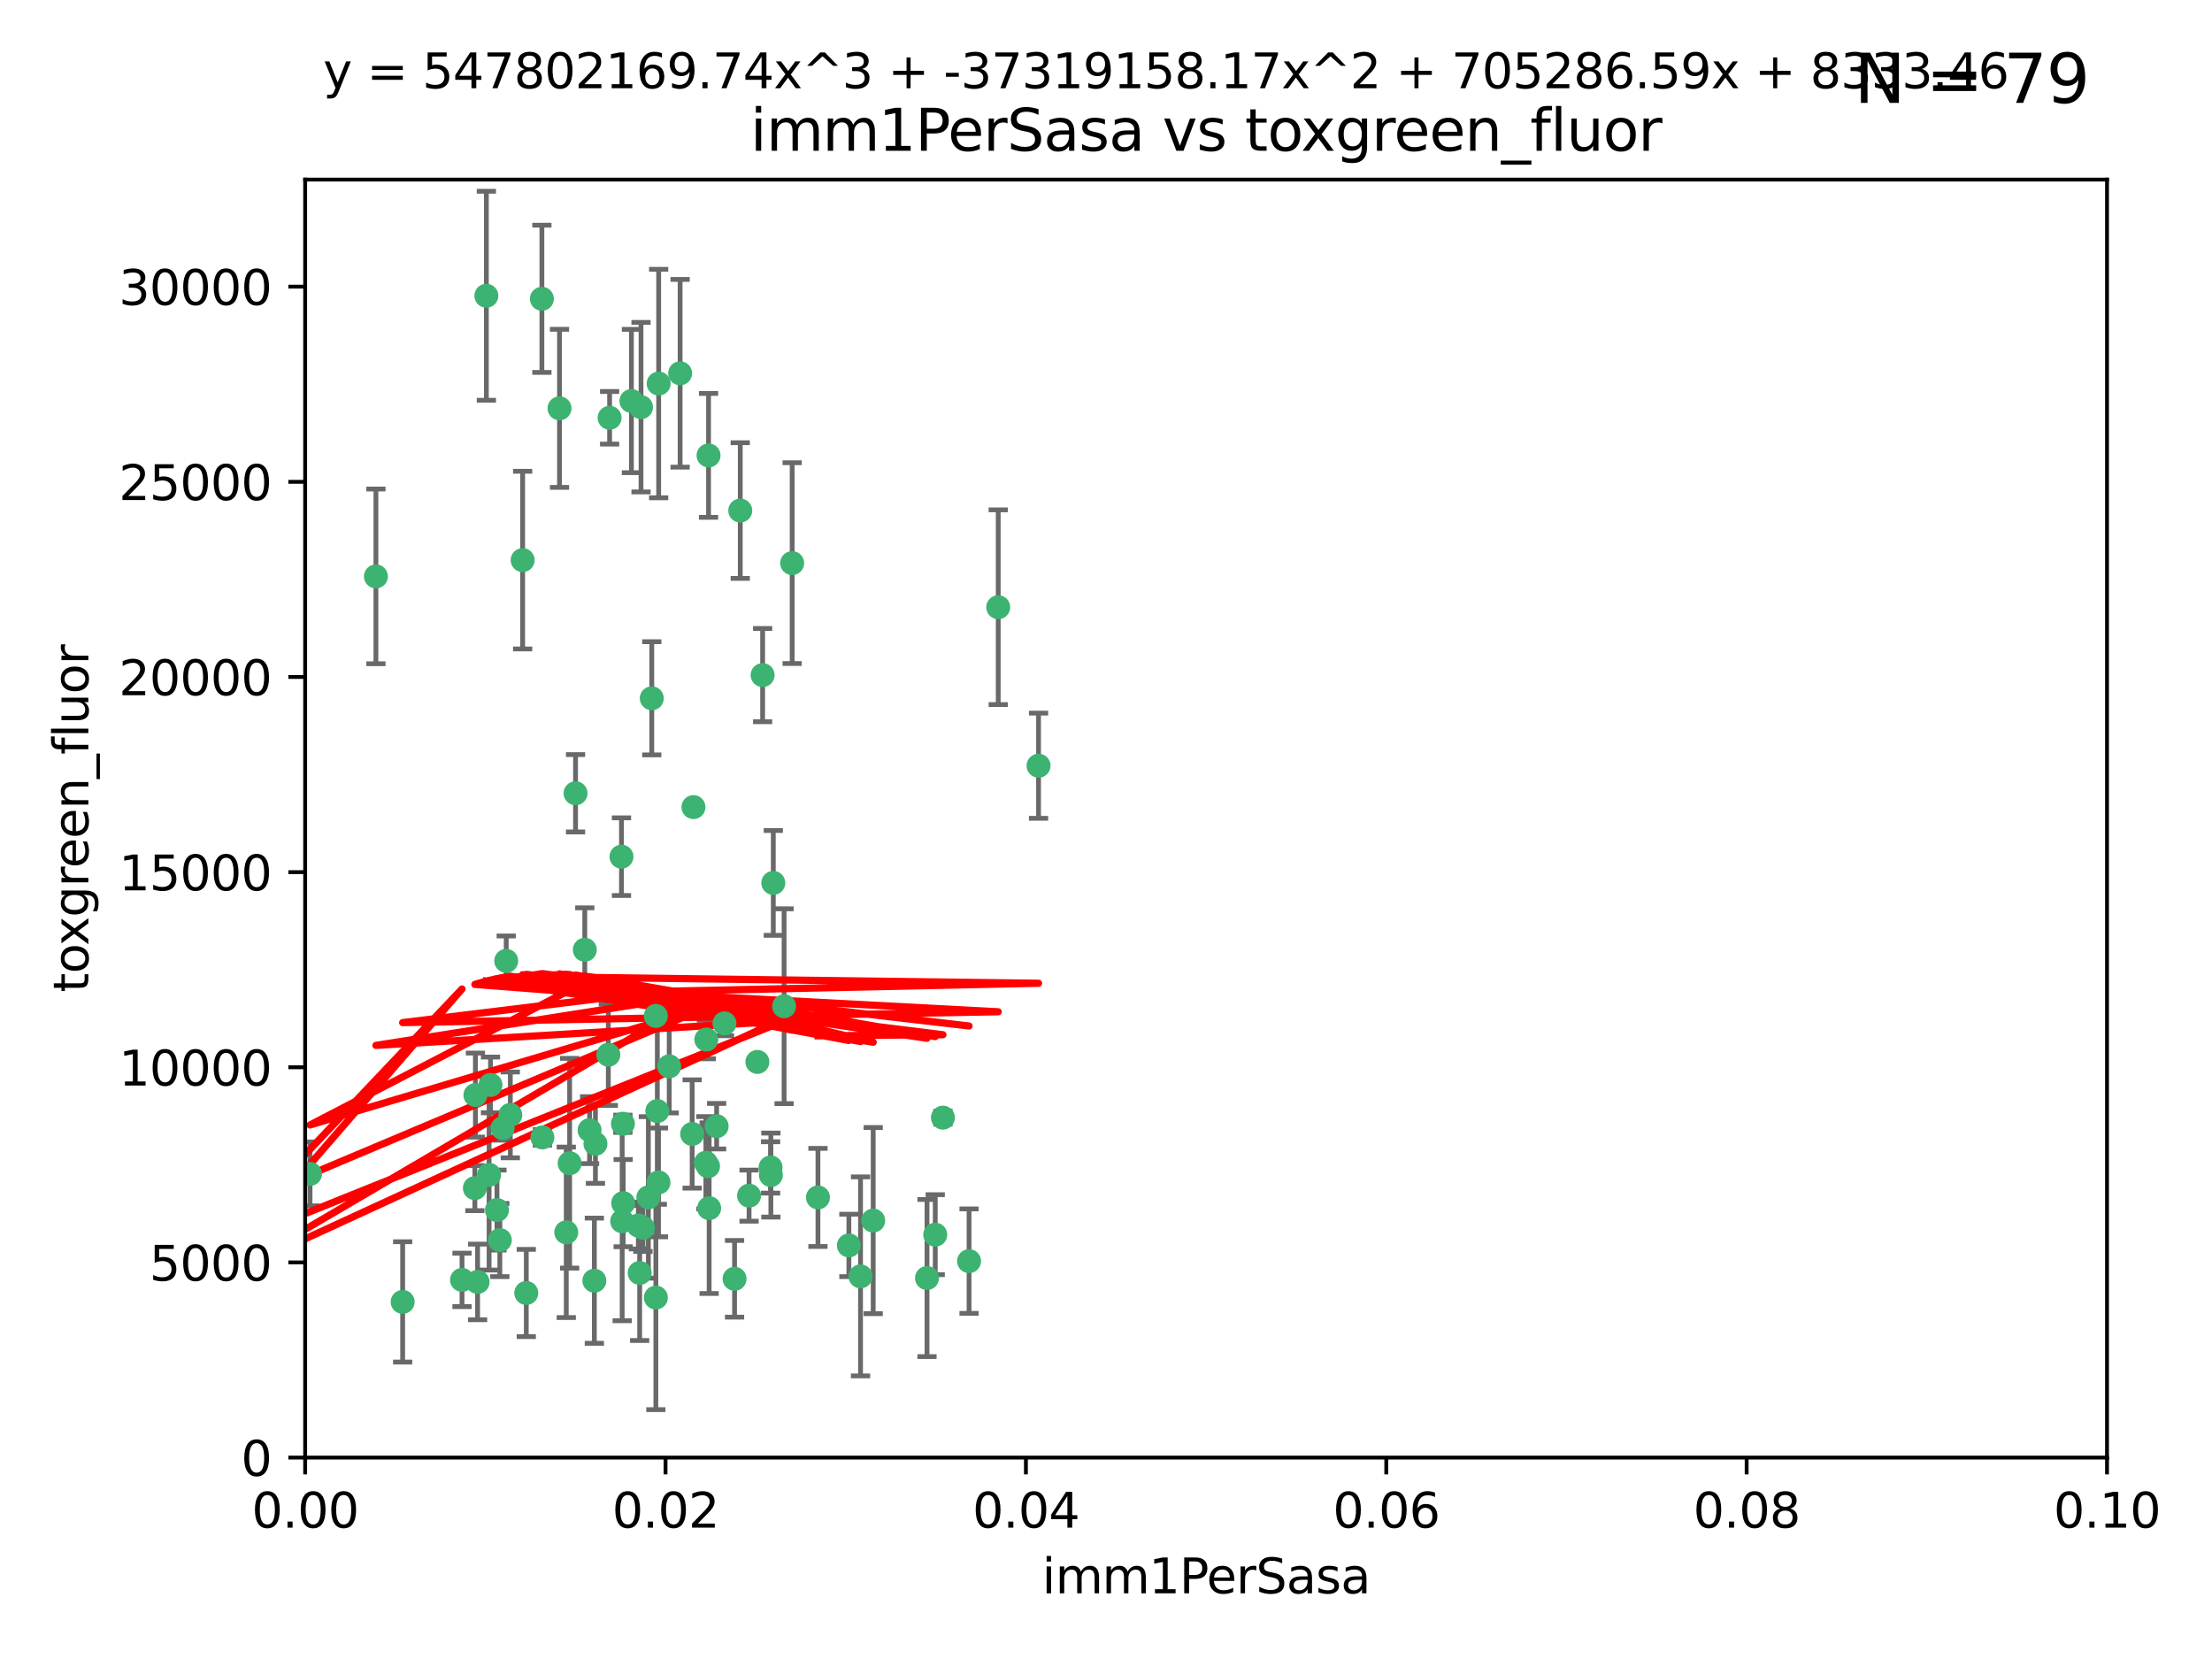 <?xml version="1.0" encoding="utf-8" standalone="no"?>
<!DOCTYPE svg PUBLIC "-//W3C//DTD SVG 1.1//EN"
  "http://www.w3.org/Graphics/SVG/1.1/DTD/svg11.dtd">
<svg xmlns:xlink="http://www.w3.org/1999/xlink" width="460.8pt" height="345.6pt" viewBox="0 0 460.8 345.6" xmlns="http://www.w3.org/2000/svg" version="1.1">
 <defs>
  <style type="text/css">*{stroke-linejoin: round; stroke-linecap: butt}</style>
 </defs>
 <g id="figure_1">
  <g id="patch_1">
   <path d="M 0 345.6 
L 460.8 345.6 
L 460.8 0 
L 0 0 
z
" style="fill: #ffffff"/>
  </g>
  <g id="axes_1">
   <g id="patch_2">
    <path d="M 63.571 303.64 
L 438.93 303.64 
L 438.93 37.411 
L 63.571 37.411 
z
" style="fill: #ffffff"/>
   </g>
   <g id="PathCollection_1">
    <defs>
     <path id="m63fe652834" d="M 0 1.118 
C 0.297 1.118 0.581 1 0.791 0.791 
C 1 0.581 1.118 0.297 1.118 0 
C 1.118 -0.297 1 -0.581 0.791 -0.791 
C 0.581 -1 0.297 -1.118 0 -1.118 
C -0.297 -1.118 -0.581 -1 -0.791 -0.791 
C -1 -0.581 -1.118 -0.297 -1.118 0 
C -1.118 0.297 -1 0.581 -0.791 0.791 
C -0.581 1 -0.297 1.118 0 1.118 
z
" style="stroke: #3cb371"/>
    </defs>
    <g clip-path="url(#p0513cdb69a)">
     <use xlink:href="#m63fe652834" x="101.319" y="61.614" style="fill: #3cb371; stroke: #3cb371"/>
     <use xlink:href="#m63fe652834" x="154.209" y="106.358" style="fill: #3cb371; stroke: #3cb371"/>
     <use xlink:href="#m63fe652834" x="116.556" y="85.062" style="fill: #3cb371; stroke: #3cb371"/>
     <use xlink:href="#m63fe652834" x="137.211" y="79.9" style="fill: #3cb371; stroke: #3cb371"/>
     <use xlink:href="#m63fe652834" x="126.993" y="87.031" style="fill: #3cb371; stroke: #3cb371"/>
     <use xlink:href="#m63fe652834" x="135.776" y="145.468" style="fill: #3cb371; stroke: #3cb371"/>
     <use xlink:href="#m63fe652834" x="108.878" y="116.682" style="fill: #3cb371; stroke: #3cb371"/>
     <use xlink:href="#m63fe652834" x="165.022" y="117.306" style="fill: #3cb371; stroke: #3cb371"/>
     <use xlink:href="#m63fe652834" x="112.885" y="62.244" style="fill: #3cb371; stroke: #3cb371"/>
     <use xlink:href="#m63fe652834" x="176.838" y="259.442" style="fill: #3cb371; stroke: #3cb371"/>
     <use xlink:href="#m63fe652834" x="105.456" y="200.168" style="fill: #3cb371; stroke: #3cb371"/>
     <use xlink:href="#m63fe652834" x="147.604" y="94.872" style="fill: #3cb371; stroke: #3cb371"/>
     <use xlink:href="#m63fe652834" x="158.869" y="140.634" style="fill: #3cb371; stroke: #3cb371"/>
     <use xlink:href="#m63fe652834" x="78.311" y="120.071" style="fill: #3cb371; stroke: #3cb371"/>
     <use xlink:href="#m63fe652834" x="141.682" y="77.763" style="fill: #3cb371; stroke: #3cb371"/>
     <use xlink:href="#m63fe652834" x="119.896" y="165.251" style="fill: #3cb371; stroke: #3cb371"/>
     <use xlink:href="#m63fe652834" x="133.537" y="84.817" style="fill: #3cb371; stroke: #3cb371"/>
     <use xlink:href="#m63fe652834" x="126.725" y="219.726" style="fill: #3cb371; stroke: #3cb371"/>
     <use xlink:href="#m63fe652834" x="131.536" y="83.54" style="fill: #3cb371; stroke: #3cb371"/>
     <use xlink:href="#m63fe652834" x="104.711" y="235.012" style="fill: #3cb371; stroke: #3cb371"/>
     <use xlink:href="#m63fe652834" x="118.666" y="242.324" style="fill: #3cb371; stroke: #3cb371"/>
     <use xlink:href="#m63fe652834" x="102.182" y="226.007" style="fill: #3cb371; stroke: #3cb371"/>
     <use xlink:href="#m63fe652834" x="121.822" y="197.854" style="fill: #3cb371; stroke: #3cb371"/>
     <use xlink:href="#m63fe652834" x="136.62" y="211.632" style="fill: #3cb371; stroke: #3cb371"/>
     <use xlink:href="#m63fe652834" x="129.819" y="250.635" style="fill: #3cb371; stroke: #3cb371"/>
     <use xlink:href="#m63fe652834" x="129.466" y="178.461" style="fill: #3cb371; stroke: #3cb371"/>
     <use xlink:href="#m63fe652834" x="139.409" y="222.137" style="fill: #3cb371; stroke: #3cb371"/>
     <use xlink:href="#m63fe652834" x="207.949" y="126.494" style="fill: #3cb371; stroke: #3cb371"/>
     <use xlink:href="#m63fe652834" x="83.881" y="271.21" style="fill: #3cb371; stroke: #3cb371"/>
     <use xlink:href="#m63fe652834" x="137.175" y="246.318" style="fill: #3cb371; stroke: #3cb371"/>
     <use xlink:href="#m63fe652834" x="216.348" y="159.514" style="fill: #3cb371; stroke: #3cb371"/>
     <use xlink:href="#m63fe652834" x="124.039" y="238.271" style="fill: #3cb371; stroke: #3cb371"/>
     <use xlink:href="#m63fe652834" x="153.022" y="266.399" style="fill: #3cb371; stroke: #3cb371"/>
     <use xlink:href="#m63fe652834" x="149.287" y="234.61" style="fill: #3cb371; stroke: #3cb371"/>
     <use xlink:href="#m63fe652834" x="106.309" y="232.256" style="fill: #3cb371; stroke: #3cb371"/>
     <use xlink:href="#m63fe652834" x="150.921" y="213.19" style="fill: #3cb371; stroke: #3cb371"/>
     <use xlink:href="#m63fe652834" x="160.527" y="243.195" style="fill: #3cb371; stroke: #3cb371"/>
     <use xlink:href="#m63fe652834" x="47.979" y="261.328" style="fill: #3cb371; stroke: #3cb371"/>
     <use xlink:href="#m63fe652834" x="144.459" y="168.134" style="fill: #3cb371; stroke: #3cb371"/>
     <use xlink:href="#m63fe652834" x="157.777" y="221.217" style="fill: #3cb371; stroke: #3cb371"/>
     <use xlink:href="#m63fe652834" x="179.263" y="265.894" style="fill: #3cb371; stroke: #3cb371"/>
     <use xlink:href="#m63fe652834" x="161.093" y="183.926" style="fill: #3cb371; stroke: #3cb371"/>
     <use xlink:href="#m63fe652834" x="51.464" y="239.862" style="fill: #3cb371; stroke: #3cb371"/>
     <use xlink:href="#m63fe652834" x="96.246" y="266.625" style="fill: #3cb371; stroke: #3cb371"/>
     <use xlink:href="#m63fe652834" x="56.296" y="248.797" style="fill: #3cb371; stroke: #3cb371"/>
     <use xlink:href="#m63fe652834" x="147.728" y="251.686" style="fill: #3cb371; stroke: #3cb371"/>
     <use xlink:href="#m63fe652834" x="64.585" y="244.545" style="fill: #3cb371; stroke: #3cb371"/>
     <use xlink:href="#m63fe652834" x="123.815" y="266.793" style="fill: #3cb371; stroke: #3cb371"/>
     <use xlink:href="#m63fe652834" x="98.924" y="247.505" style="fill: #3cb371; stroke: #3cb371"/>
     <use xlink:href="#m63fe652834" x="144.189" y="236.229" style="fill: #3cb371; stroke: #3cb371"/>
     <use xlink:href="#m63fe652834" x="104.123" y="258.329" style="fill: #3cb371; stroke: #3cb371"/>
     <use xlink:href="#m63fe652834" x="117.963" y="256.714" style="fill: #3cb371; stroke: #3cb371"/>
     <use xlink:href="#m63fe652834" x="133.94" y="255.773" style="fill: #3cb371; stroke: #3cb371"/>
     <use xlink:href="#m63fe652834" x="133.255" y="265.178" style="fill: #3cb371; stroke: #3cb371"/>
     <use xlink:href="#m63fe652834" x="112.991" y="236.943" style="fill: #3cb371; stroke: #3cb371"/>
     <use xlink:href="#m63fe652834" x="99.038" y="228.123" style="fill: #3cb371; stroke: #3cb371"/>
     <use xlink:href="#m63fe652834" x="101.887" y="244.739" style="fill: #3cb371; stroke: #3cb371"/>
     <use xlink:href="#m63fe652834" x="181.901" y="254.269" style="fill: #3cb371; stroke: #3cb371"/>
     <use xlink:href="#m63fe652834" x="132.984" y="255.298" style="fill: #3cb371; stroke: #3cb371"/>
     <use xlink:href="#m63fe652834" x="147.137" y="216.55" style="fill: #3cb371; stroke: #3cb371"/>
     <use xlink:href="#m63fe652834" x="129.761" y="234.099" style="fill: #3cb371; stroke: #3cb371"/>
     <use xlink:href="#m63fe652834" x="103.527" y="252.073" style="fill: #3cb371; stroke: #3cb371"/>
     <use xlink:href="#m63fe652834" x="99.49" y="267.05" style="fill: #3cb371; stroke: #3cb371"/>
     <use xlink:href="#m63fe652834" x="136.932" y="231.454" style="fill: #3cb371; stroke: #3cb371"/>
     <use xlink:href="#m63fe652834" x="122.819" y="235.431" style="fill: #3cb371; stroke: #3cb371"/>
     <use xlink:href="#m63fe652834" x="194.827" y="257.206" style="fill: #3cb371; stroke: #3cb371"/>
     <use xlink:href="#m63fe652834" x="135.063" y="249.438" style="fill: #3cb371; stroke: #3cb371"/>
     <use xlink:href="#m63fe652834" x="201.874" y="262.719" style="fill: #3cb371; stroke: #3cb371"/>
     <use xlink:href="#m63fe652834" x="109.633" y="269.353" style="fill: #3cb371; stroke: #3cb371"/>
     <use xlink:href="#m63fe652834" x="136.627" y="270.307" style="fill: #3cb371; stroke: #3cb371"/>
     <use xlink:href="#m63fe652834" x="156.045" y="249.072" style="fill: #3cb371; stroke: #3cb371"/>
     <use xlink:href="#m63fe652834" x="129.61" y="254.408" style="fill: #3cb371; stroke: #3cb371"/>
     <use xlink:href="#m63fe652834" x="193.111" y="266.237" style="fill: #3cb371; stroke: #3cb371"/>
     <use xlink:href="#m63fe652834" x="147.498" y="242.954" style="fill: #3cb371; stroke: #3cb371"/>
     <use xlink:href="#m63fe652834" x="163.341" y="209.613" style="fill: #3cb371; stroke: #3cb371"/>
     <use xlink:href="#m63fe652834" x="160.587" y="244.789" style="fill: #3cb371; stroke: #3cb371"/>
     <use xlink:href="#m63fe652834" x="147.046" y="242.227" style="fill: #3cb371; stroke: #3cb371"/>
     <use xlink:href="#m63fe652834" x="196.43" y="232.825" style="fill: #3cb371; stroke: #3cb371"/>
     <use xlink:href="#m63fe652834" x="170.395" y="249.444" style="fill: #3cb371; stroke: #3cb371"/>
    </g>
   </g>
   <g id="matplotlib.axis_1">
    <g id="xtick_1">
     <g id="line2d_1">
      <defs>
       <path id="m12ef33a0e6" d="M 0 0 
L 0 3.5 
" style="stroke: #000000; stroke-width: 0.8"/>
      </defs>
      <g>
       <use xlink:href="#m12ef33a0e6" x="63.571" y="303.64" style="stroke: #000000; stroke-width: 0.8"/>
      </g>
     </g>
     <g id="text_1">
      <!-- 0.00 -->
      <g transform="translate(52.438 318.238)scale(0.1 -0.1)">
       <defs>
        <path id="DejaVuSans-30" d="M 2034 4250 
Q 1547 4250 1301 3770 
Q 1056 3291 1056 2328 
Q 1056 1369 1301 889 
Q 1547 409 2034 409 
Q 2525 409 2770 889 
Q 3016 1369 3016 2328 
Q 3016 3291 2770 3770 
Q 2525 4250 2034 4250 
z
M 2034 4750 
Q 2819 4750 3233 4129 
Q 3647 3509 3647 2328 
Q 3647 1150 3233 529 
Q 2819 -91 2034 -91 
Q 1250 -91 836 529 
Q 422 1150 422 2328 
Q 422 3509 836 4129 
Q 1250 4750 2034 4750 
z
" transform="scale(0.016)"/>
        <path id="DejaVuSans-2e" d="M 684 794 
L 1344 794 
L 1344 0 
L 684 0 
L 684 794 
z
" transform="scale(0.016)"/>
       </defs>
       <use xlink:href="#DejaVuSans-30"/>
       <use xlink:href="#DejaVuSans-2e" x="63.623"/>
       <use xlink:href="#DejaVuSans-30" x="95.41"/>
       <use xlink:href="#DejaVuSans-30" x="159.033"/>
      </g>
     </g>
    </g>
    <g id="xtick_2">
     <g id="line2d_2">
      <g>
       <use xlink:href="#m12ef33a0e6" x="138.643" y="303.64" style="stroke: #000000; stroke-width: 0.8"/>
      </g>
     </g>
     <g id="text_2">
      <!-- 0.02 -->
      <g transform="translate(127.51 318.238)scale(0.1 -0.1)">
       <defs>
        <path id="DejaVuSans-32" d="M 1228 531 
L 3431 531 
L 3431 0 
L 469 0 
L 469 531 
Q 828 903 1448 1529 
Q 2069 2156 2228 2338 
Q 2531 2678 2651 2914 
Q 2772 3150 2772 3378 
Q 2772 3750 2511 3984 
Q 2250 4219 1831 4219 
Q 1534 4219 1204 4116 
Q 875 4013 500 3803 
L 500 4441 
Q 881 4594 1212 4672 
Q 1544 4750 1819 4750 
Q 2544 4750 2975 4387 
Q 3406 4025 3406 3419 
Q 3406 3131 3298 2873 
Q 3191 2616 2906 2266 
Q 2828 2175 2409 1742 
Q 1991 1309 1228 531 
z
" transform="scale(0.016)"/>
       </defs>
       <use xlink:href="#DejaVuSans-30"/>
       <use xlink:href="#DejaVuSans-2e" x="63.623"/>
       <use xlink:href="#DejaVuSans-30" x="95.41"/>
       <use xlink:href="#DejaVuSans-32" x="159.033"/>
      </g>
     </g>
    </g>
    <g id="xtick_3">
     <g id="line2d_3">
      <g>
       <use xlink:href="#m12ef33a0e6" x="213.715" y="303.64" style="stroke: #000000; stroke-width: 0.8"/>
      </g>
     </g>
     <g id="text_3">
      <!-- 0.04 -->
      <g transform="translate(202.582 318.238)scale(0.1 -0.1)">
       <defs>
        <path id="DejaVuSans-34" d="M 2419 4116 
L 825 1625 
L 2419 1625 
L 2419 4116 
z
M 2253 4666 
L 3047 4666 
L 3047 1625 
L 3713 1625 
L 3713 1100 
L 3047 1100 
L 3047 0 
L 2419 0 
L 2419 1100 
L 313 1100 
L 313 1709 
L 2253 4666 
z
" transform="scale(0.016)"/>
       </defs>
       <use xlink:href="#DejaVuSans-30"/>
       <use xlink:href="#DejaVuSans-2e" x="63.623"/>
       <use xlink:href="#DejaVuSans-30" x="95.41"/>
       <use xlink:href="#DejaVuSans-34" x="159.033"/>
      </g>
     </g>
    </g>
    <g id="xtick_4">
     <g id="line2d_4">
      <g>
       <use xlink:href="#m12ef33a0e6" x="288.786" y="303.64" style="stroke: #000000; stroke-width: 0.8"/>
      </g>
     </g>
     <g id="text_4">
      <!-- 0.06 -->
      <g transform="translate(277.654 318.238)scale(0.1 -0.1)">
       <defs>
        <path id="DejaVuSans-36" d="M 2113 2584 
Q 1688 2584 1439 2293 
Q 1191 2003 1191 1497 
Q 1191 994 1439 701 
Q 1688 409 2113 409 
Q 2538 409 2786 701 
Q 3034 994 3034 1497 
Q 3034 2003 2786 2293 
Q 2538 2584 2113 2584 
z
M 3366 4563 
L 3366 3988 
Q 3128 4100 2886 4159 
Q 2644 4219 2406 4219 
Q 1781 4219 1451 3797 
Q 1122 3375 1075 2522 
Q 1259 2794 1537 2939 
Q 1816 3084 2150 3084 
Q 2853 3084 3261 2657 
Q 3669 2231 3669 1497 
Q 3669 778 3244 343 
Q 2819 -91 2113 -91 
Q 1303 -91 875 529 
Q 447 1150 447 2328 
Q 447 3434 972 4092 
Q 1497 4750 2381 4750 
Q 2619 4750 2861 4703 
Q 3103 4656 3366 4563 
z
" transform="scale(0.016)"/>
       </defs>
       <use xlink:href="#DejaVuSans-30"/>
       <use xlink:href="#DejaVuSans-2e" x="63.623"/>
       <use xlink:href="#DejaVuSans-30" x="95.41"/>
       <use xlink:href="#DejaVuSans-36" x="159.033"/>
      </g>
     </g>
    </g>
    <g id="xtick_5">
     <g id="line2d_5">
      <g>
       <use xlink:href="#m12ef33a0e6" x="363.858" y="303.64" style="stroke: #000000; stroke-width: 0.8"/>
      </g>
     </g>
     <g id="text_5">
      <!-- 0.08 -->
      <g transform="translate(352.725 318.238)scale(0.1 -0.1)">
       <defs>
        <path id="DejaVuSans-38" d="M 2034 2216 
Q 1584 2216 1326 1975 
Q 1069 1734 1069 1313 
Q 1069 891 1326 650 
Q 1584 409 2034 409 
Q 2484 409 2743 651 
Q 3003 894 3003 1313 
Q 3003 1734 2745 1975 
Q 2488 2216 2034 2216 
z
M 1403 2484 
Q 997 2584 770 2862 
Q 544 3141 544 3541 
Q 544 4100 942 4425 
Q 1341 4750 2034 4750 
Q 2731 4750 3128 4425 
Q 3525 4100 3525 3541 
Q 3525 3141 3298 2862 
Q 3072 2584 2669 2484 
Q 3125 2378 3379 2068 
Q 3634 1759 3634 1313 
Q 3634 634 3220 271 
Q 2806 -91 2034 -91 
Q 1263 -91 848 271 
Q 434 634 434 1313 
Q 434 1759 690 2068 
Q 947 2378 1403 2484 
z
M 1172 3481 
Q 1172 3119 1398 2916 
Q 1625 2713 2034 2713 
Q 2441 2713 2670 2916 
Q 2900 3119 2900 3481 
Q 2900 3844 2670 4047 
Q 2441 4250 2034 4250 
Q 1625 4250 1398 4047 
Q 1172 3844 1172 3481 
z
" transform="scale(0.016)"/>
       </defs>
       <use xlink:href="#DejaVuSans-30"/>
       <use xlink:href="#DejaVuSans-2e" x="63.623"/>
       <use xlink:href="#DejaVuSans-30" x="95.41"/>
       <use xlink:href="#DejaVuSans-38" x="159.033"/>
      </g>
     </g>
    </g>
    <g id="xtick_6">
     <g id="line2d_6">
      <g>
       <use xlink:href="#m12ef33a0e6" x="438.93" y="303.64" style="stroke: #000000; stroke-width: 0.8"/>
      </g>
     </g>
     <g id="text_6">
      <!-- 0.10 -->
      <g transform="translate(427.797 318.238)scale(0.1 -0.1)">
       <defs>
        <path id="DejaVuSans-31" d="M 794 531 
L 1825 531 
L 1825 4091 
L 703 3866 
L 703 4441 
L 1819 4666 
L 2450 4666 
L 2450 531 
L 3481 531 
L 3481 0 
L 794 0 
L 794 531 
z
" transform="scale(0.016)"/>
       </defs>
       <use xlink:href="#DejaVuSans-30"/>
       <use xlink:href="#DejaVuSans-2e" x="63.623"/>
       <use xlink:href="#DejaVuSans-31" x="95.41"/>
       <use xlink:href="#DejaVuSans-30" x="159.033"/>
      </g>
     </g>
    </g>
    <g id="text_7">
     <!-- imm1PerSasa -->
     <g transform="translate(217.067 331.917)scale(0.1 -0.1)">
      <defs>
       <path id="DejaVuSans-69" d="M 603 3500 
L 1178 3500 
L 1178 0 
L 603 0 
L 603 3500 
z
M 603 4863 
L 1178 4863 
L 1178 4134 
L 603 4134 
L 603 4863 
z
" transform="scale(0.016)"/>
       <path id="DejaVuSans-6d" d="M 3328 2828 
Q 3544 3216 3844 3400 
Q 4144 3584 4550 3584 
Q 5097 3584 5394 3201 
Q 5691 2819 5691 2113 
L 5691 0 
L 5113 0 
L 5113 2094 
Q 5113 2597 4934 2840 
Q 4756 3084 4391 3084 
Q 3944 3084 3684 2787 
Q 3425 2491 3425 1978 
L 3425 0 
L 2847 0 
L 2847 2094 
Q 2847 2600 2669 2842 
Q 2491 3084 2119 3084 
Q 1678 3084 1418 2786 
Q 1159 2488 1159 1978 
L 1159 0 
L 581 0 
L 581 3500 
L 1159 3500 
L 1159 2956 
Q 1356 3278 1631 3431 
Q 1906 3584 2284 3584 
Q 2666 3584 2933 3390 
Q 3200 3197 3328 2828 
z
" transform="scale(0.016)"/>
       <path id="DejaVuSans-50" d="M 1259 4147 
L 1259 2394 
L 2053 2394 
Q 2494 2394 2734 2622 
Q 2975 2850 2975 3272 
Q 2975 3691 2734 3919 
Q 2494 4147 2053 4147 
L 1259 4147 
z
M 628 4666 
L 2053 4666 
Q 2838 4666 3239 4311 
Q 3641 3956 3641 3272 
Q 3641 2581 3239 2228 
Q 2838 1875 2053 1875 
L 1259 1875 
L 1259 0 
L 628 0 
L 628 4666 
z
" transform="scale(0.016)"/>
       <path id="DejaVuSans-65" d="M 3597 1894 
L 3597 1613 
L 953 1613 
Q 991 1019 1311 708 
Q 1631 397 2203 397 
Q 2534 397 2845 478 
Q 3156 559 3463 722 
L 3463 178 
Q 3153 47 2828 -22 
Q 2503 -91 2169 -91 
Q 1331 -91 842 396 
Q 353 884 353 1716 
Q 353 2575 817 3079 
Q 1281 3584 2069 3584 
Q 2775 3584 3186 3129 
Q 3597 2675 3597 1894 
z
M 3022 2063 
Q 3016 2534 2758 2815 
Q 2500 3097 2075 3097 
Q 1594 3097 1305 2825 
Q 1016 2553 972 2059 
L 3022 2063 
z
" transform="scale(0.016)"/>
       <path id="DejaVuSans-72" d="M 2631 2963 
Q 2534 3019 2420 3045 
Q 2306 3072 2169 3072 
Q 1681 3072 1420 2755 
Q 1159 2438 1159 1844 
L 1159 0 
L 581 0 
L 581 3500 
L 1159 3500 
L 1159 2956 
Q 1341 3275 1631 3429 
Q 1922 3584 2338 3584 
Q 2397 3584 2469 3576 
Q 2541 3569 2628 3553 
L 2631 2963 
z
" transform="scale(0.016)"/>
       <path id="DejaVuSans-53" d="M 3425 4513 
L 3425 3897 
Q 3066 4069 2747 4153 
Q 2428 4238 2131 4238 
Q 1616 4238 1336 4038 
Q 1056 3838 1056 3469 
Q 1056 3159 1242 3001 
Q 1428 2844 1947 2747 
L 2328 2669 
Q 3034 2534 3370 2195 
Q 3706 1856 3706 1288 
Q 3706 609 3251 259 
Q 2797 -91 1919 -91 
Q 1588 -91 1214 -16 
Q 841 59 441 206 
L 441 856 
Q 825 641 1194 531 
Q 1563 422 1919 422 
Q 2459 422 2753 634 
Q 3047 847 3047 1241 
Q 3047 1584 2836 1778 
Q 2625 1972 2144 2069 
L 1759 2144 
Q 1053 2284 737 2584 
Q 422 2884 422 3419 
Q 422 4038 858 4394 
Q 1294 4750 2059 4750 
Q 2388 4750 2728 4690 
Q 3069 4631 3425 4513 
z
" transform="scale(0.016)"/>
       <path id="DejaVuSans-61" d="M 2194 1759 
Q 1497 1759 1228 1600 
Q 959 1441 959 1056 
Q 959 750 1161 570 
Q 1363 391 1709 391 
Q 2188 391 2477 730 
Q 2766 1069 2766 1631 
L 2766 1759 
L 2194 1759 
z
M 3341 1997 
L 3341 0 
L 2766 0 
L 2766 531 
Q 2569 213 2275 61 
Q 1981 -91 1556 -91 
Q 1019 -91 701 211 
Q 384 513 384 1019 
Q 384 1609 779 1909 
Q 1175 2209 1959 2209 
L 2766 2209 
L 2766 2266 
Q 2766 2663 2505 2880 
Q 2244 3097 1772 3097 
Q 1472 3097 1187 3025 
Q 903 2953 641 2809 
L 641 3341 
Q 956 3463 1253 3523 
Q 1550 3584 1831 3584 
Q 2591 3584 2966 3190 
Q 3341 2797 3341 1997 
z
" transform="scale(0.016)"/>
       <path id="DejaVuSans-73" d="M 2834 3397 
L 2834 2853 
Q 2591 2978 2328 3040 
Q 2066 3103 1784 3103 
Q 1356 3103 1142 2972 
Q 928 2841 928 2578 
Q 928 2378 1081 2264 
Q 1234 2150 1697 2047 
L 1894 2003 
Q 2506 1872 2764 1633 
Q 3022 1394 3022 966 
Q 3022 478 2636 193 
Q 2250 -91 1575 -91 
Q 1294 -91 989 -36 
Q 684 19 347 128 
L 347 722 
Q 666 556 975 473 
Q 1284 391 1588 391 
Q 1994 391 2212 530 
Q 2431 669 2431 922 
Q 2431 1156 2273 1281 
Q 2116 1406 1581 1522 
L 1381 1569 
Q 847 1681 609 1914 
Q 372 2147 372 2553 
Q 372 3047 722 3315 
Q 1072 3584 1716 3584 
Q 2034 3584 2315 3537 
Q 2597 3491 2834 3397 
z
" transform="scale(0.016)"/>
      </defs>
      <use xlink:href="#DejaVuSans-69"/>
      <use xlink:href="#DejaVuSans-6d" x="27.783"/>
      <use xlink:href="#DejaVuSans-6d" x="125.195"/>
      <use xlink:href="#DejaVuSans-31" x="222.607"/>
      <use xlink:href="#DejaVuSans-50" x="286.23"/>
      <use xlink:href="#DejaVuSans-65" x="342.908"/>
      <use xlink:href="#DejaVuSans-72" x="404.432"/>
      <use xlink:href="#DejaVuSans-53" x="445.545"/>
      <use xlink:href="#DejaVuSans-61" x="509.021"/>
      <use xlink:href="#DejaVuSans-73" x="570.301"/>
      <use xlink:href="#DejaVuSans-61" x="622.4"/>
     </g>
    </g>
   </g>
   <g id="matplotlib.axis_2">
    <g id="ytick_1">
     <g id="line2d_7">
      <defs>
       <path id="mda9bc17033" d="M 0 0 
L -3.5 0 
" style="stroke: #000000; stroke-width: 0.8"/>
      </defs>
      <g>
       <use xlink:href="#mda9bc17033" x="63.571" y="303.64" style="stroke: #000000; stroke-width: 0.8"/>
      </g>
     </g>
     <g id="text_8">
      <!-- 0 -->
      <g transform="translate(50.209 307.439)scale(0.1 -0.1)">
       <use xlink:href="#DejaVuSans-30"/>
      </g>
     </g>
    </g>
    <g id="ytick_2">
     <g id="line2d_8">
      <g>
       <use xlink:href="#mda9bc17033" x="63.571" y="262.986" style="stroke: #000000; stroke-width: 0.8"/>
      </g>
     </g>
     <g id="text_9">
      <!-- 5000 -->
      <g transform="translate(31.121 266.786)scale(0.1 -0.1)">
       <defs>
        <path id="DejaVuSans-35" d="M 691 4666 
L 3169 4666 
L 3169 4134 
L 1269 4134 
L 1269 2991 
Q 1406 3038 1543 3061 
Q 1681 3084 1819 3084 
Q 2600 3084 3056 2656 
Q 3513 2228 3513 1497 
Q 3513 744 3044 326 
Q 2575 -91 1722 -91 
Q 1428 -91 1123 -41 
Q 819 9 494 109 
L 494 744 
Q 775 591 1075 516 
Q 1375 441 1709 441 
Q 2250 441 2565 725 
Q 2881 1009 2881 1497 
Q 2881 1984 2565 2268 
Q 2250 2553 1709 2553 
Q 1456 2553 1204 2497 
Q 953 2441 691 2322 
L 691 4666 
z
" transform="scale(0.016)"/>
       </defs>
       <use xlink:href="#DejaVuSans-35"/>
       <use xlink:href="#DejaVuSans-30" x="63.623"/>
       <use xlink:href="#DejaVuSans-30" x="127.246"/>
       <use xlink:href="#DejaVuSans-30" x="190.869"/>
      </g>
     </g>
    </g>
    <g id="ytick_3">
     <g id="line2d_9">
      <g>
       <use xlink:href="#mda9bc17033" x="63.571" y="222.333" style="stroke: #000000; stroke-width: 0.8"/>
      </g>
     </g>
     <g id="text_10">
      <!-- 10000 -->
      <g transform="translate(24.759 226.132)scale(0.1 -0.1)">
       <use xlink:href="#DejaVuSans-31"/>
       <use xlink:href="#DejaVuSans-30" x="63.623"/>
       <use xlink:href="#DejaVuSans-30" x="127.246"/>
       <use xlink:href="#DejaVuSans-30" x="190.869"/>
       <use xlink:href="#DejaVuSans-30" x="254.492"/>
      </g>
     </g>
    </g>
    <g id="ytick_4">
     <g id="line2d_10">
      <g>
       <use xlink:href="#mda9bc17033" x="63.571" y="181.679" style="stroke: #000000; stroke-width: 0.8"/>
      </g>
     </g>
     <g id="text_11">
      <!-- 15000 -->
      <g transform="translate(24.759 185.478)scale(0.1 -0.1)">
       <use xlink:href="#DejaVuSans-31"/>
       <use xlink:href="#DejaVuSans-35" x="63.623"/>
       <use xlink:href="#DejaVuSans-30" x="127.246"/>
       <use xlink:href="#DejaVuSans-30" x="190.869"/>
       <use xlink:href="#DejaVuSans-30" x="254.492"/>
      </g>
     </g>
    </g>
    <g id="ytick_5">
     <g id="line2d_11">
      <g>
       <use xlink:href="#mda9bc17033" x="63.571" y="141.026" style="stroke: #000000; stroke-width: 0.8"/>
      </g>
     </g>
     <g id="text_12">
      <!-- 20000 -->
      <g transform="translate(24.759 144.825)scale(0.1 -0.1)">
       <use xlink:href="#DejaVuSans-32"/>
       <use xlink:href="#DejaVuSans-30" x="63.623"/>
       <use xlink:href="#DejaVuSans-30" x="127.246"/>
       <use xlink:href="#DejaVuSans-30" x="190.869"/>
       <use xlink:href="#DejaVuSans-30" x="254.492"/>
      </g>
     </g>
    </g>
    <g id="ytick_6">
     <g id="line2d_12">
      <g>
       <use xlink:href="#mda9bc17033" x="63.571" y="100.372" style="stroke: #000000; stroke-width: 0.8"/>
      </g>
     </g>
     <g id="text_13">
      <!-- 25000 -->
      <g transform="translate(24.759 104.171)scale(0.1 -0.1)">
       <use xlink:href="#DejaVuSans-32"/>
       <use xlink:href="#DejaVuSans-35" x="63.623"/>
       <use xlink:href="#DejaVuSans-30" x="127.246"/>
       <use xlink:href="#DejaVuSans-30" x="190.869"/>
       <use xlink:href="#DejaVuSans-30" x="254.492"/>
      </g>
     </g>
    </g>
    <g id="ytick_7">
     <g id="line2d_13">
      <g>
       <use xlink:href="#mda9bc17033" x="63.571" y="59.718" style="stroke: #000000; stroke-width: 0.8"/>
      </g>
     </g>
     <g id="text_14">
      <!-- 30000 -->
      <g transform="translate(24.759 63.518)scale(0.1 -0.1)">
       <defs>
        <path id="DejaVuSans-33" d="M 2597 2516 
Q 3050 2419 3304 2112 
Q 3559 1806 3559 1356 
Q 3559 666 3084 287 
Q 2609 -91 1734 -91 
Q 1441 -91 1130 -33 
Q 819 25 488 141 
L 488 750 
Q 750 597 1062 519 
Q 1375 441 1716 441 
Q 2309 441 2620 675 
Q 2931 909 2931 1356 
Q 2931 1769 2642 2001 
Q 2353 2234 1838 2234 
L 1294 2234 
L 1294 2753 
L 1863 2753 
Q 2328 2753 2575 2939 
Q 2822 3125 2822 3475 
Q 2822 3834 2567 4026 
Q 2313 4219 1838 4219 
Q 1578 4219 1281 4162 
Q 984 4106 628 3988 
L 628 4550 
Q 988 4650 1302 4700 
Q 1616 4750 1894 4750 
Q 2613 4750 3031 4423 
Q 3450 4097 3450 3541 
Q 3450 3153 3228 2886 
Q 3006 2619 2597 2516 
z
" transform="scale(0.016)"/>
       </defs>
       <use xlink:href="#DejaVuSans-33"/>
       <use xlink:href="#DejaVuSans-30" x="63.623"/>
       <use xlink:href="#DejaVuSans-30" x="127.246"/>
       <use xlink:href="#DejaVuSans-30" x="190.869"/>
       <use xlink:href="#DejaVuSans-30" x="254.492"/>
      </g>
     </g>
    </g>
    <g id="text_15">
     <!-- toxgreen_fluor -->
     <g transform="translate(18.401 206.72)rotate(-90)scale(0.1 -0.1)">
      <defs>
       <path id="DejaVuSans-74" d="M 1172 4494 
L 1172 3500 
L 2356 3500 
L 2356 3053 
L 1172 3053 
L 1172 1153 
Q 1172 725 1289 603 
Q 1406 481 1766 481 
L 2356 481 
L 2356 0 
L 1766 0 
Q 1100 0 847 248 
Q 594 497 594 1153 
L 594 3053 
L 172 3053 
L 172 3500 
L 594 3500 
L 594 4494 
L 1172 4494 
z
" transform="scale(0.016)"/>
       <path id="DejaVuSans-6f" d="M 1959 3097 
Q 1497 3097 1228 2736 
Q 959 2375 959 1747 
Q 959 1119 1226 758 
Q 1494 397 1959 397 
Q 2419 397 2687 759 
Q 2956 1122 2956 1747 
Q 2956 2369 2687 2733 
Q 2419 3097 1959 3097 
z
M 1959 3584 
Q 2709 3584 3137 3096 
Q 3566 2609 3566 1747 
Q 3566 888 3137 398 
Q 2709 -91 1959 -91 
Q 1206 -91 779 398 
Q 353 888 353 1747 
Q 353 2609 779 3096 
Q 1206 3584 1959 3584 
z
" transform="scale(0.016)"/>
       <path id="DejaVuSans-78" d="M 3513 3500 
L 2247 1797 
L 3578 0 
L 2900 0 
L 1881 1375 
L 863 0 
L 184 0 
L 1544 1831 
L 300 3500 
L 978 3500 
L 1906 2253 
L 2834 3500 
L 3513 3500 
z
" transform="scale(0.016)"/>
       <path id="DejaVuSans-67" d="M 2906 1791 
Q 2906 2416 2648 2759 
Q 2391 3103 1925 3103 
Q 1463 3103 1205 2759 
Q 947 2416 947 1791 
Q 947 1169 1205 825 
Q 1463 481 1925 481 
Q 2391 481 2648 825 
Q 2906 1169 2906 1791 
z
M 3481 434 
Q 3481 -459 3084 -895 
Q 2688 -1331 1869 -1331 
Q 1566 -1331 1297 -1286 
Q 1028 -1241 775 -1147 
L 775 -588 
Q 1028 -725 1275 -790 
Q 1522 -856 1778 -856 
Q 2344 -856 2625 -561 
Q 2906 -266 2906 331 
L 2906 616 
Q 2728 306 2450 153 
Q 2172 0 1784 0 
Q 1141 0 747 490 
Q 353 981 353 1791 
Q 353 2603 747 3093 
Q 1141 3584 1784 3584 
Q 2172 3584 2450 3431 
Q 2728 3278 2906 2969 
L 2906 3500 
L 3481 3500 
L 3481 434 
z
" transform="scale(0.016)"/>
       <path id="DejaVuSans-6e" d="M 3513 2113 
L 3513 0 
L 2938 0 
L 2938 2094 
Q 2938 2591 2744 2837 
Q 2550 3084 2163 3084 
Q 1697 3084 1428 2787 
Q 1159 2491 1159 1978 
L 1159 0 
L 581 0 
L 581 3500 
L 1159 3500 
L 1159 2956 
Q 1366 3272 1645 3428 
Q 1925 3584 2291 3584 
Q 2894 3584 3203 3211 
Q 3513 2838 3513 2113 
z
" transform="scale(0.016)"/>
       <path id="DejaVuSans-5f" d="M 3263 -1063 
L 3263 -1509 
L -63 -1509 
L -63 -1063 
L 3263 -1063 
z
" transform="scale(0.016)"/>
       <path id="DejaVuSans-66" d="M 2375 4863 
L 2375 4384 
L 1825 4384 
Q 1516 4384 1395 4259 
Q 1275 4134 1275 3809 
L 1275 3500 
L 2222 3500 
L 2222 3053 
L 1275 3053 
L 1275 0 
L 697 0 
L 697 3053 
L 147 3053 
L 147 3500 
L 697 3500 
L 697 3744 
Q 697 4328 969 4595 
Q 1241 4863 1831 4863 
L 2375 4863 
z
" transform="scale(0.016)"/>
       <path id="DejaVuSans-6c" d="M 603 4863 
L 1178 4863 
L 1178 0 
L 603 0 
L 603 4863 
z
" transform="scale(0.016)"/>
       <path id="DejaVuSans-75" d="M 544 1381 
L 544 3500 
L 1119 3500 
L 1119 1403 
Q 1119 906 1312 657 
Q 1506 409 1894 409 
Q 2359 409 2629 706 
Q 2900 1003 2900 1516 
L 2900 3500 
L 3475 3500 
L 3475 0 
L 2900 0 
L 2900 538 
Q 2691 219 2414 64 
Q 2138 -91 1772 -91 
Q 1169 -91 856 284 
Q 544 659 544 1381 
z
M 1991 3584 
L 1991 3584 
z
" transform="scale(0.016)"/>
      </defs>
      <use xlink:href="#DejaVuSans-74"/>
      <use xlink:href="#DejaVuSans-6f" x="39.209"/>
      <use xlink:href="#DejaVuSans-78" x="97.266"/>
      <use xlink:href="#DejaVuSans-67" x="156.445"/>
      <use xlink:href="#DejaVuSans-72" x="219.922"/>
      <use xlink:href="#DejaVuSans-65" x="258.785"/>
      <use xlink:href="#DejaVuSans-65" x="320.309"/>
      <use xlink:href="#DejaVuSans-6e" x="381.832"/>
      <use xlink:href="#DejaVuSans-5f" x="445.211"/>
      <use xlink:href="#DejaVuSans-66" x="495.211"/>
      <use xlink:href="#DejaVuSans-6c" x="530.416"/>
      <use xlink:href="#DejaVuSans-75" x="558.199"/>
      <use xlink:href="#DejaVuSans-6f" x="621.578"/>
      <use xlink:href="#DejaVuSans-72" x="682.76"/>
     </g>
    </g>
   </g>
   <g id="LineCollection_1">
    <path d="M 101.319 83.38 
L 101.319 39.848 
" clip-path="url(#p0513cdb69a)" style="fill: none; stroke: #696969"/>
    <path d="M 154.209 120.489 
L 154.209 92.227 
" clip-path="url(#p0513cdb69a)" style="fill: none; stroke: #696969"/>
    <path d="M 116.556 101.528 
L 116.556 68.595 
" clip-path="url(#p0513cdb69a)" style="fill: none; stroke: #696969"/>
    <path d="M 137.211 103.698 
L 137.211 56.102 
" clip-path="url(#p0513cdb69a)" style="fill: none; stroke: #696969"/>
    <path d="M 126.993 92.506 
L 126.993 81.557 
" clip-path="url(#p0513cdb69a)" style="fill: none; stroke: #696969"/>
    <path d="M 135.776 157.254 
L 135.776 133.683 
" clip-path="url(#p0513cdb69a)" style="fill: none; stroke: #696969"/>
    <path d="M 108.878 135.19 
L 108.878 98.175 
" clip-path="url(#p0513cdb69a)" style="fill: none; stroke: #696969"/>
    <path d="M 165.022 138.218 
L 165.022 96.393 
" clip-path="url(#p0513cdb69a)" style="fill: none; stroke: #696969"/>
    <path d="M 112.885 77.579 
L 112.885 46.91 
" clip-path="url(#p0513cdb69a)" style="fill: none; stroke: #696969"/>
    <path d="M 176.838 265.941 
L 176.838 252.944 
" clip-path="url(#p0513cdb69a)" style="fill: none; stroke: #696969"/>
    <path d="M 105.456 205.359 
L 105.456 194.977 
" clip-path="url(#p0513cdb69a)" style="fill: none; stroke: #696969"/>
    <path d="M 147.604 107.775 
L 147.604 81.969 
" clip-path="url(#p0513cdb69a)" style="fill: none; stroke: #696969"/>
    <path d="M 158.869 150.349 
L 158.869 130.92 
" clip-path="url(#p0513cdb69a)" style="fill: none; stroke: #696969"/>
    <path d="M 78.311 138.271 
L 78.311 101.87 
" clip-path="url(#p0513cdb69a)" style="fill: none; stroke: #696969"/>
    <path d="M 141.682 97.317 
L 141.682 58.209 
" clip-path="url(#p0513cdb69a)" style="fill: none; stroke: #696969"/>
    <path d="M 119.896 173.31 
L 119.896 157.193 
" clip-path="url(#p0513cdb69a)" style="fill: none; stroke: #696969"/>
    <path d="M 133.537 102.476 
L 133.537 67.157 
" clip-path="url(#p0513cdb69a)" style="fill: none; stroke: #696969"/>
    <path d="M 126.725 230.277 
L 126.725 209.176 
" clip-path="url(#p0513cdb69a)" style="fill: none; stroke: #696969"/>
    <path d="M 131.536 98.468 
L 131.536 68.613 
" clip-path="url(#p0513cdb69a)" style="fill: none; stroke: #696969"/>
    <path d="M 104.711 237.516 
L 104.711 232.507 
" clip-path="url(#p0513cdb69a)" style="fill: none; stroke: #696969"/>
    <path d="M 118.666 264.166 
L 118.666 220.481 
" clip-path="url(#p0513cdb69a)" style="fill: none; stroke: #696969"/>
    <path d="M 102.182 231.811 
L 102.182 220.203 
" clip-path="url(#p0513cdb69a)" style="fill: none; stroke: #696969"/>
    <path d="M 121.822 206.59 
L 121.822 189.118 
" clip-path="url(#p0513cdb69a)" style="fill: none; stroke: #696969"/>
    <path d="M 136.62 213.084 
L 136.62 210.18 
" clip-path="url(#p0513cdb69a)" style="fill: none; stroke: #696969"/>
    <path d="M 129.819 259.717 
L 129.819 241.553 
" clip-path="url(#p0513cdb69a)" style="fill: none; stroke: #696969"/>
    <path d="M 129.466 186.549 
L 129.466 170.372 
" clip-path="url(#p0513cdb69a)" style="fill: none; stroke: #696969"/>
    <path d="M 139.409 231.84 
L 139.409 212.434 
" clip-path="url(#p0513cdb69a)" style="fill: none; stroke: #696969"/>
    <path d="M 207.949 146.774 
L 207.949 106.214 
" clip-path="url(#p0513cdb69a)" style="fill: none; stroke: #696969"/>
    <path d="M 83.881 283.742 
L 83.881 258.678 
" clip-path="url(#p0513cdb69a)" style="fill: none; stroke: #696969"/>
    <path d="M 137.175 257.644 
L 137.175 234.991 
" clip-path="url(#p0513cdb69a)" style="fill: none; stroke: #696969"/>
    <path d="M 216.348 170.467 
L 216.348 148.56 
" clip-path="url(#p0513cdb69a)" style="fill: none; stroke: #696969"/>
    <path d="M 124.039 246.513 
L 124.039 230.028 
" clip-path="url(#p0513cdb69a)" style="fill: none; stroke: #696969"/>
    <path d="M 153.022 274.385 
L 153.022 258.414 
" clip-path="url(#p0513cdb69a)" style="fill: none; stroke: #696969"/>
    <path d="M 149.287 239.354 
L 149.287 229.865 
" clip-path="url(#p0513cdb69a)" style="fill: none; stroke: #696969"/>
    <path d="M 106.309 241.194 
L 106.309 223.317 
" clip-path="url(#p0513cdb69a)" style="fill: none; stroke: #696969"/>
    <path d="M 150.921 215.762 
L 150.921 210.618 
" clip-path="url(#p0513cdb69a)" style="fill: none; stroke: #696969"/>
    <path d="M 160.527 248.545 
L 160.527 237.845 
" clip-path="url(#p0513cdb69a)" style="fill: none; stroke: #696969"/>
    <path d="M 47.979 278.138 
L 47.979 244.518 
" clip-path="url(#p0513cdb69a)" style="fill: none; stroke: #696969"/>
    <path d="M 144.459 168.892 
L 144.459 167.376 
" clip-path="url(#p0513cdb69a)" style="fill: none; stroke: #696969"/>
    <path d="M 157.777 222.051 
L 157.777 220.383 
" clip-path="url(#p0513cdb69a)" style="fill: none; stroke: #696969"/>
    <path d="M 179.263 286.62 
L 179.263 245.167 
" clip-path="url(#p0513cdb69a)" style="fill: none; stroke: #696969"/>
    <path d="M 161.093 194.845 
L 161.093 173.007 
" clip-path="url(#p0513cdb69a)" style="fill: none; stroke: #696969"/>
    <path d="M 51.464 259.624 
L 51.464 220.1 
" clip-path="url(#p0513cdb69a)" style="fill: none; stroke: #696969"/>
    <path d="M 96.246 272.192 
L 96.246 261.058 
" clip-path="url(#p0513cdb69a)" style="fill: none; stroke: #696969"/>
    <path d="M 56.296 268.328 
L 56.296 229.266 
" clip-path="url(#p0513cdb69a)" style="fill: none; stroke: #696969"/>
    <path d="M 147.728 269.46 
L 147.728 233.912 
" clip-path="url(#p0513cdb69a)" style="fill: none; stroke: #696969"/>
    <path d="M 64.585 251.202 
L 64.585 237.887 
" clip-path="url(#p0513cdb69a)" style="fill: none; stroke: #696969"/>
    <path d="M 123.815 279.835 
L 123.815 253.752 
" clip-path="url(#p0513cdb69a)" style="fill: none; stroke: #696969"/>
    <path d="M 98.924 252.2 
L 98.924 242.809 
" clip-path="url(#p0513cdb69a)" style="fill: none; stroke: #696969"/>
    <path d="M 144.189 247.506 
L 144.189 224.952 
" clip-path="url(#p0513cdb69a)" style="fill: none; stroke: #696969"/>
    <path d="M 104.123 265.947 
L 104.123 250.711 
" clip-path="url(#p0513cdb69a)" style="fill: none; stroke: #696969"/>
    <path d="M 117.963 274.47 
L 117.963 238.958 
" clip-path="url(#p0513cdb69a)" style="fill: none; stroke: #696969"/>
    <path d="M 133.94 260.699 
L 133.94 250.847 
" clip-path="url(#p0513cdb69a)" style="fill: none; stroke: #696969"/>
    <path d="M 133.255 279.248 
L 133.255 251.108 
" clip-path="url(#p0513cdb69a)" style="fill: none; stroke: #696969"/>
    <path d="M 112.991 238.573 
L 112.991 235.313 
" clip-path="url(#p0513cdb69a)" style="fill: none; stroke: #696969"/>
    <path d="M 99.038 236.876 
L 99.038 219.369 
" clip-path="url(#p0513cdb69a)" style="fill: none; stroke: #696969"/>
    <path d="M 101.887 264.575 
L 101.887 224.902 
" clip-path="url(#p0513cdb69a)" style="fill: none; stroke: #696969"/>
    <path d="M 181.901 273.656 
L 181.901 234.881 
" clip-path="url(#p0513cdb69a)" style="fill: none; stroke: #696969"/>
    <path d="M 132.984 260.179 
L 132.984 250.417 
" clip-path="url(#p0513cdb69a)" style="fill: none; stroke: #696969"/>
    <path d="M 147.137 220.567 
L 147.137 212.534 
" clip-path="url(#p0513cdb69a)" style="fill: none; stroke: #696969"/>
    <path d="M 129.761 235.898 
L 129.761 232.3 
" clip-path="url(#p0513cdb69a)" style="fill: none; stroke: #696969"/>
    <path d="M 103.527 260.406 
L 103.527 243.74 
" clip-path="url(#p0513cdb69a)" style="fill: none; stroke: #696969"/>
    <path d="M 99.49 274.924 
L 99.49 259.176 
" clip-path="url(#p0513cdb69a)" style="fill: none; stroke: #696969"/>
    <path d="M 136.932 250.871 
L 136.932 212.037 
" clip-path="url(#p0513cdb69a)" style="fill: none; stroke: #696969"/>
    <path d="M 122.819 242.403 
L 122.819 228.458 
" clip-path="url(#p0513cdb69a)" style="fill: none; stroke: #696969"/>
    <path d="M 194.827 265.54 
L 194.827 248.873 
" clip-path="url(#p0513cdb69a)" style="fill: none; stroke: #696969"/>
    <path d="M 135.063 266.257 
L 135.063 232.619 
" clip-path="url(#p0513cdb69a)" style="fill: none; stroke: #696969"/>
    <path d="M 201.874 273.599 
L 201.874 251.839 
" clip-path="url(#p0513cdb69a)" style="fill: none; stroke: #696969"/>
    <path d="M 109.633 278.442 
L 109.633 260.264 
" clip-path="url(#p0513cdb69a)" style="fill: none; stroke: #696969"/>
    <path d="M 136.627 293.652 
L 136.627 246.963 
" clip-path="url(#p0513cdb69a)" style="fill: none; stroke: #696969"/>
    <path d="M 156.045 254.396 
L 156.045 243.748 
" clip-path="url(#p0513cdb69a)" style="fill: none; stroke: #696969"/>
    <path d="M 129.61 275.128 
L 129.61 233.688 
" clip-path="url(#p0513cdb69a)" style="fill: none; stroke: #696969"/>
    <path d="M 193.111 282.602 
L 193.111 249.872 
" clip-path="url(#p0513cdb69a)" style="fill: none; stroke: #696969"/>
    <path d="M 147.498 251.109 
L 147.498 234.798 
" clip-path="url(#p0513cdb69a)" style="fill: none; stroke: #696969"/>
    <path d="M 163.341 229.904 
L 163.341 189.322 
" clip-path="url(#p0513cdb69a)" style="fill: none; stroke: #696969"/>
    <path d="M 160.587 253.537 
L 160.587 236.041 
" clip-path="url(#p0513cdb69a)" style="fill: none; stroke: #696969"/>
    <path d="M 147.046 251.85 
L 147.046 232.604 
" clip-path="url(#p0513cdb69a)" style="fill: none; stroke: #696969"/>
    <path d="M 196.43 234.174 
L 196.43 231.476 
" clip-path="url(#p0513cdb69a)" style="fill: none; stroke: #696969"/>
    <path d="M 170.395 259.662 
L 170.395 239.226 
" clip-path="url(#p0513cdb69a)" style="fill: none; stroke: #696969"/>
   </g>
   <g id="line2d_14">
    <defs>
     <path id="mafb0f07854" d="M 2 0 
L -2 -0 
" style="stroke: #696969"/>
    </defs>
    <g clip-path="url(#p0513cdb69a)">
     <use xlink:href="#mafb0f07854" x="101.319" y="83.38" style="fill: #696969; stroke: #696969"/>
     <use xlink:href="#mafb0f07854" x="154.209" y="120.489" style="fill: #696969; stroke: #696969"/>
     <use xlink:href="#mafb0f07854" x="116.556" y="101.528" style="fill: #696969; stroke: #696969"/>
     <use xlink:href="#mafb0f07854" x="137.211" y="103.698" style="fill: #696969; stroke: #696969"/>
     <use xlink:href="#mafb0f07854" x="126.993" y="92.506" style="fill: #696969; stroke: #696969"/>
     <use xlink:href="#mafb0f07854" x="135.776" y="157.254" style="fill: #696969; stroke: #696969"/>
     <use xlink:href="#mafb0f07854" x="108.878" y="135.19" style="fill: #696969; stroke: #696969"/>
     <use xlink:href="#mafb0f07854" x="165.022" y="138.218" style="fill: #696969; stroke: #696969"/>
     <use xlink:href="#mafb0f07854" x="112.885" y="77.579" style="fill: #696969; stroke: #696969"/>
     <use xlink:href="#mafb0f07854" x="176.838" y="265.941" style="fill: #696969; stroke: #696969"/>
     <use xlink:href="#mafb0f07854" x="105.456" y="205.359" style="fill: #696969; stroke: #696969"/>
     <use xlink:href="#mafb0f07854" x="147.604" y="107.775" style="fill: #696969; stroke: #696969"/>
     <use xlink:href="#mafb0f07854" x="158.869" y="150.349" style="fill: #696969; stroke: #696969"/>
     <use xlink:href="#mafb0f07854" x="78.311" y="138.271" style="fill: #696969; stroke: #696969"/>
     <use xlink:href="#mafb0f07854" x="141.682" y="97.317" style="fill: #696969; stroke: #696969"/>
     <use xlink:href="#mafb0f07854" x="119.896" y="173.31" style="fill: #696969; stroke: #696969"/>
     <use xlink:href="#mafb0f07854" x="133.537" y="102.476" style="fill: #696969; stroke: #696969"/>
     <use xlink:href="#mafb0f07854" x="126.725" y="230.277" style="fill: #696969; stroke: #696969"/>
     <use xlink:href="#mafb0f07854" x="131.536" y="98.468" style="fill: #696969; stroke: #696969"/>
     <use xlink:href="#mafb0f07854" x="104.711" y="237.516" style="fill: #696969; stroke: #696969"/>
     <use xlink:href="#mafb0f07854" x="118.666" y="264.166" style="fill: #696969; stroke: #696969"/>
     <use xlink:href="#mafb0f07854" x="102.182" y="231.811" style="fill: #696969; stroke: #696969"/>
     <use xlink:href="#mafb0f07854" x="121.822" y="206.59" style="fill: #696969; stroke: #696969"/>
     <use xlink:href="#mafb0f07854" x="136.62" y="213.084" style="fill: #696969; stroke: #696969"/>
     <use xlink:href="#mafb0f07854" x="129.819" y="259.717" style="fill: #696969; stroke: #696969"/>
     <use xlink:href="#mafb0f07854" x="129.466" y="186.549" style="fill: #696969; stroke: #696969"/>
     <use xlink:href="#mafb0f07854" x="139.409" y="231.84" style="fill: #696969; stroke: #696969"/>
     <use xlink:href="#mafb0f07854" x="207.949" y="146.774" style="fill: #696969; stroke: #696969"/>
     <use xlink:href="#mafb0f07854" x="83.881" y="283.742" style="fill: #696969; stroke: #696969"/>
     <use xlink:href="#mafb0f07854" x="137.175" y="257.644" style="fill: #696969; stroke: #696969"/>
     <use xlink:href="#mafb0f07854" x="216.348" y="170.467" style="fill: #696969; stroke: #696969"/>
     <use xlink:href="#mafb0f07854" x="124.039" y="246.513" style="fill: #696969; stroke: #696969"/>
     <use xlink:href="#mafb0f07854" x="153.022" y="274.385" style="fill: #696969; stroke: #696969"/>
     <use xlink:href="#mafb0f07854" x="149.287" y="239.354" style="fill: #696969; stroke: #696969"/>
     <use xlink:href="#mafb0f07854" x="106.309" y="241.194" style="fill: #696969; stroke: #696969"/>
     <use xlink:href="#mafb0f07854" x="150.921" y="215.762" style="fill: #696969; stroke: #696969"/>
     <use xlink:href="#mafb0f07854" x="160.527" y="248.545" style="fill: #696969; stroke: #696969"/>
     <use xlink:href="#mafb0f07854" x="47.979" y="278.138" style="fill: #696969; stroke: #696969"/>
     <use xlink:href="#mafb0f07854" x="144.459" y="168.892" style="fill: #696969; stroke: #696969"/>
     <use xlink:href="#mafb0f07854" x="157.777" y="222.051" style="fill: #696969; stroke: #696969"/>
     <use xlink:href="#mafb0f07854" x="179.263" y="286.62" style="fill: #696969; stroke: #696969"/>
     <use xlink:href="#mafb0f07854" x="161.093" y="194.845" style="fill: #696969; stroke: #696969"/>
     <use xlink:href="#mafb0f07854" x="51.464" y="259.624" style="fill: #696969; stroke: #696969"/>
     <use xlink:href="#mafb0f07854" x="96.246" y="272.192" style="fill: #696969; stroke: #696969"/>
     <use xlink:href="#mafb0f07854" x="56.296" y="268.328" style="fill: #696969; stroke: #696969"/>
     <use xlink:href="#mafb0f07854" x="147.728" y="269.46" style="fill: #696969; stroke: #696969"/>
     <use xlink:href="#mafb0f07854" x="64.585" y="251.202" style="fill: #696969; stroke: #696969"/>
     <use xlink:href="#mafb0f07854" x="123.815" y="279.835" style="fill: #696969; stroke: #696969"/>
     <use xlink:href="#mafb0f07854" x="98.924" y="252.2" style="fill: #696969; stroke: #696969"/>
     <use xlink:href="#mafb0f07854" x="144.189" y="247.506" style="fill: #696969; stroke: #696969"/>
     <use xlink:href="#mafb0f07854" x="104.123" y="265.947" style="fill: #696969; stroke: #696969"/>
     <use xlink:href="#mafb0f07854" x="117.963" y="274.47" style="fill: #696969; stroke: #696969"/>
     <use xlink:href="#mafb0f07854" x="133.94" y="260.699" style="fill: #696969; stroke: #696969"/>
     <use xlink:href="#mafb0f07854" x="133.255" y="279.248" style="fill: #696969; stroke: #696969"/>
     <use xlink:href="#mafb0f07854" x="112.991" y="238.573" style="fill: #696969; stroke: #696969"/>
     <use xlink:href="#mafb0f07854" x="99.038" y="236.876" style="fill: #696969; stroke: #696969"/>
     <use xlink:href="#mafb0f07854" x="101.887" y="264.575" style="fill: #696969; stroke: #696969"/>
     <use xlink:href="#mafb0f07854" x="181.901" y="273.656" style="fill: #696969; stroke: #696969"/>
     <use xlink:href="#mafb0f07854" x="132.984" y="260.179" style="fill: #696969; stroke: #696969"/>
     <use xlink:href="#mafb0f07854" x="147.137" y="220.567" style="fill: #696969; stroke: #696969"/>
     <use xlink:href="#mafb0f07854" x="129.761" y="235.898" style="fill: #696969; stroke: #696969"/>
     <use xlink:href="#mafb0f07854" x="103.527" y="260.406" style="fill: #696969; stroke: #696969"/>
     <use xlink:href="#mafb0f07854" x="99.49" y="274.924" style="fill: #696969; stroke: #696969"/>
     <use xlink:href="#mafb0f07854" x="136.932" y="250.871" style="fill: #696969; stroke: #696969"/>
     <use xlink:href="#mafb0f07854" x="122.819" y="242.403" style="fill: #696969; stroke: #696969"/>
     <use xlink:href="#mafb0f07854" x="194.827" y="265.54" style="fill: #696969; stroke: #696969"/>
     <use xlink:href="#mafb0f07854" x="135.063" y="266.257" style="fill: #696969; stroke: #696969"/>
     <use xlink:href="#mafb0f07854" x="201.874" y="273.599" style="fill: #696969; stroke: #696969"/>
     <use xlink:href="#mafb0f07854" x="109.633" y="278.442" style="fill: #696969; stroke: #696969"/>
     <use xlink:href="#mafb0f07854" x="136.627" y="293.652" style="fill: #696969; stroke: #696969"/>
     <use xlink:href="#mafb0f07854" x="156.045" y="254.396" style="fill: #696969; stroke: #696969"/>
     <use xlink:href="#mafb0f07854" x="129.61" y="275.128" style="fill: #696969; stroke: #696969"/>
     <use xlink:href="#mafb0f07854" x="193.111" y="282.602" style="fill: #696969; stroke: #696969"/>
     <use xlink:href="#mafb0f07854" x="147.498" y="251.109" style="fill: #696969; stroke: #696969"/>
     <use xlink:href="#mafb0f07854" x="163.341" y="229.904" style="fill: #696969; stroke: #696969"/>
     <use xlink:href="#mafb0f07854" x="160.587" y="253.537" style="fill: #696969; stroke: #696969"/>
     <use xlink:href="#mafb0f07854" x="147.046" y="251.85" style="fill: #696969; stroke: #696969"/>
     <use xlink:href="#mafb0f07854" x="196.43" y="234.174" style="fill: #696969; stroke: #696969"/>
     <use xlink:href="#mafb0f07854" x="170.395" y="259.662" style="fill: #696969; stroke: #696969"/>
    </g>
   </g>
   <g id="line2d_15">
    <g clip-path="url(#p0513cdb69a)">
     <use xlink:href="#mafb0f07854" x="101.319" y="39.848" style="fill: #696969; stroke: #696969"/>
     <use xlink:href="#mafb0f07854" x="154.209" y="92.227" style="fill: #696969; stroke: #696969"/>
     <use xlink:href="#mafb0f07854" x="116.556" y="68.595" style="fill: #696969; stroke: #696969"/>
     <use xlink:href="#mafb0f07854" x="137.211" y="56.102" style="fill: #696969; stroke: #696969"/>
     <use xlink:href="#mafb0f07854" x="126.993" y="81.557" style="fill: #696969; stroke: #696969"/>
     <use xlink:href="#mafb0f07854" x="135.776" y="133.683" style="fill: #696969; stroke: #696969"/>
     <use xlink:href="#mafb0f07854" x="108.878" y="98.175" style="fill: #696969; stroke: #696969"/>
     <use xlink:href="#mafb0f07854" x="165.022" y="96.393" style="fill: #696969; stroke: #696969"/>
     <use xlink:href="#mafb0f07854" x="112.885" y="46.91" style="fill: #696969; stroke: #696969"/>
     <use xlink:href="#mafb0f07854" x="176.838" y="252.944" style="fill: #696969; stroke: #696969"/>
     <use xlink:href="#mafb0f07854" x="105.456" y="194.977" style="fill: #696969; stroke: #696969"/>
     <use xlink:href="#mafb0f07854" x="147.604" y="81.969" style="fill: #696969; stroke: #696969"/>
     <use xlink:href="#mafb0f07854" x="158.869" y="130.92" style="fill: #696969; stroke: #696969"/>
     <use xlink:href="#mafb0f07854" x="78.311" y="101.87" style="fill: #696969; stroke: #696969"/>
     <use xlink:href="#mafb0f07854" x="141.682" y="58.209" style="fill: #696969; stroke: #696969"/>
     <use xlink:href="#mafb0f07854" x="119.896" y="157.193" style="fill: #696969; stroke: #696969"/>
     <use xlink:href="#mafb0f07854" x="133.537" y="67.157" style="fill: #696969; stroke: #696969"/>
     <use xlink:href="#mafb0f07854" x="126.725" y="209.176" style="fill: #696969; stroke: #696969"/>
     <use xlink:href="#mafb0f07854" x="131.536" y="68.613" style="fill: #696969; stroke: #696969"/>
     <use xlink:href="#mafb0f07854" x="104.711" y="232.507" style="fill: #696969; stroke: #696969"/>
     <use xlink:href="#mafb0f07854" x="118.666" y="220.481" style="fill: #696969; stroke: #696969"/>
     <use xlink:href="#mafb0f07854" x="102.182" y="220.203" style="fill: #696969; stroke: #696969"/>
     <use xlink:href="#mafb0f07854" x="121.822" y="189.118" style="fill: #696969; stroke: #696969"/>
     <use xlink:href="#mafb0f07854" x="136.62" y="210.18" style="fill: #696969; stroke: #696969"/>
     <use xlink:href="#mafb0f07854" x="129.819" y="241.553" style="fill: #696969; stroke: #696969"/>
     <use xlink:href="#mafb0f07854" x="129.466" y="170.372" style="fill: #696969; stroke: #696969"/>
     <use xlink:href="#mafb0f07854" x="139.409" y="212.434" style="fill: #696969; stroke: #696969"/>
     <use xlink:href="#mafb0f07854" x="207.949" y="106.214" style="fill: #696969; stroke: #696969"/>
     <use xlink:href="#mafb0f07854" x="83.881" y="258.678" style="fill: #696969; stroke: #696969"/>
     <use xlink:href="#mafb0f07854" x="137.175" y="234.991" style="fill: #696969; stroke: #696969"/>
     <use xlink:href="#mafb0f07854" x="216.348" y="148.56" style="fill: #696969; stroke: #696969"/>
     <use xlink:href="#mafb0f07854" x="124.039" y="230.028" style="fill: #696969; stroke: #696969"/>
     <use xlink:href="#mafb0f07854" x="153.022" y="258.414" style="fill: #696969; stroke: #696969"/>
     <use xlink:href="#mafb0f07854" x="149.287" y="229.865" style="fill: #696969; stroke: #696969"/>
     <use xlink:href="#mafb0f07854" x="106.309" y="223.317" style="fill: #696969; stroke: #696969"/>
     <use xlink:href="#mafb0f07854" x="150.921" y="210.618" style="fill: #696969; stroke: #696969"/>
     <use xlink:href="#mafb0f07854" x="160.527" y="237.845" style="fill: #696969; stroke: #696969"/>
     <use xlink:href="#mafb0f07854" x="47.979" y="244.518" style="fill: #696969; stroke: #696969"/>
     <use xlink:href="#mafb0f07854" x="144.459" y="167.376" style="fill: #696969; stroke: #696969"/>
     <use xlink:href="#mafb0f07854" x="157.777" y="220.383" style="fill: #696969; stroke: #696969"/>
     <use xlink:href="#mafb0f07854" x="179.263" y="245.167" style="fill: #696969; stroke: #696969"/>
     <use xlink:href="#mafb0f07854" x="161.093" y="173.007" style="fill: #696969; stroke: #696969"/>
     <use xlink:href="#mafb0f07854" x="51.464" y="220.1" style="fill: #696969; stroke: #696969"/>
     <use xlink:href="#mafb0f07854" x="96.246" y="261.058" style="fill: #696969; stroke: #696969"/>
     <use xlink:href="#mafb0f07854" x="56.296" y="229.266" style="fill: #696969; stroke: #696969"/>
     <use xlink:href="#mafb0f07854" x="147.728" y="233.912" style="fill: #696969; stroke: #696969"/>
     <use xlink:href="#mafb0f07854" x="64.585" y="237.887" style="fill: #696969; stroke: #696969"/>
     <use xlink:href="#mafb0f07854" x="123.815" y="253.752" style="fill: #696969; stroke: #696969"/>
     <use xlink:href="#mafb0f07854" x="98.924" y="242.809" style="fill: #696969; stroke: #696969"/>
     <use xlink:href="#mafb0f07854" x="144.189" y="224.952" style="fill: #696969; stroke: #696969"/>
     <use xlink:href="#mafb0f07854" x="104.123" y="250.711" style="fill: #696969; stroke: #696969"/>
     <use xlink:href="#mafb0f07854" x="117.963" y="238.958" style="fill: #696969; stroke: #696969"/>
     <use xlink:href="#mafb0f07854" x="133.94" y="250.847" style="fill: #696969; stroke: #696969"/>
     <use xlink:href="#mafb0f07854" x="133.255" y="251.108" style="fill: #696969; stroke: #696969"/>
     <use xlink:href="#mafb0f07854" x="112.991" y="235.313" style="fill: #696969; stroke: #696969"/>
     <use xlink:href="#mafb0f07854" x="99.038" y="219.369" style="fill: #696969; stroke: #696969"/>
     <use xlink:href="#mafb0f07854" x="101.887" y="224.902" style="fill: #696969; stroke: #696969"/>
     <use xlink:href="#mafb0f07854" x="181.901" y="234.881" style="fill: #696969; stroke: #696969"/>
     <use xlink:href="#mafb0f07854" x="132.984" y="250.417" style="fill: #696969; stroke: #696969"/>
     <use xlink:href="#mafb0f07854" x="147.137" y="212.534" style="fill: #696969; stroke: #696969"/>
     <use xlink:href="#mafb0f07854" x="129.761" y="232.3" style="fill: #696969; stroke: #696969"/>
     <use xlink:href="#mafb0f07854" x="103.527" y="243.74" style="fill: #696969; stroke: #696969"/>
     <use xlink:href="#mafb0f07854" x="99.49" y="259.176" style="fill: #696969; stroke: #696969"/>
     <use xlink:href="#mafb0f07854" x="136.932" y="212.037" style="fill: #696969; stroke: #696969"/>
     <use xlink:href="#mafb0f07854" x="122.819" y="228.458" style="fill: #696969; stroke: #696969"/>
     <use xlink:href="#mafb0f07854" x="194.827" y="248.873" style="fill: #696969; stroke: #696969"/>
     <use xlink:href="#mafb0f07854" x="135.063" y="232.619" style="fill: #696969; stroke: #696969"/>
     <use xlink:href="#mafb0f07854" x="201.874" y="251.839" style="fill: #696969; stroke: #696969"/>
     <use xlink:href="#mafb0f07854" x="109.633" y="260.264" style="fill: #696969; stroke: #696969"/>
     <use xlink:href="#mafb0f07854" x="136.627" y="246.963" style="fill: #696969; stroke: #696969"/>
     <use xlink:href="#mafb0f07854" x="156.045" y="243.748" style="fill: #696969; stroke: #696969"/>
     <use xlink:href="#mafb0f07854" x="129.61" y="233.688" style="fill: #696969; stroke: #696969"/>
     <use xlink:href="#mafb0f07854" x="193.111" y="249.872" style="fill: #696969; stroke: #696969"/>
     <use xlink:href="#mafb0f07854" x="147.498" y="234.798" style="fill: #696969; stroke: #696969"/>
     <use xlink:href="#mafb0f07854" x="163.341" y="189.322" style="fill: #696969; stroke: #696969"/>
     <use xlink:href="#mafb0f07854" x="160.587" y="236.041" style="fill: #696969; stroke: #696969"/>
     <use xlink:href="#mafb0f07854" x="147.046" y="232.604" style="fill: #696969; stroke: #696969"/>
     <use xlink:href="#mafb0f07854" x="196.43" y="231.476" style="fill: #696969; stroke: #696969"/>
     <use xlink:href="#mafb0f07854" x="170.395" y="239.226" style="fill: #696969; stroke: #696969"/>
    </g>
   </g>
   <g id="line2d_16">
    <path d="M 101.319 204.371 
L 154.209 211.626 
L 116.556 202.869 
L 137.211 206.536 
L 126.993 204.132 
L 135.776 206.149 
L 108.878 203.041 
L 165.022 214.61 
L 112.885 202.817 
L 176.838 216.753 
L 105.456 203.487 
L 147.604 209.605 
L 158.869 212.988 
L 78.311 217.774 
L 141.682 207.812 
L 119.896 203.107 
L 133.537 205.573 
L 126.725 204.082 
L 131.536 205.091 
L 104.711 203.618 
L 118.666 203 
L 102.182 204.154 
L 121.822 203.32 
L 136.62 206.375 
L 129.819 204.705 
L 129.466 204.629 
L 139.409 207.151 
L 207.949 210.769 
L 83.881 213.033 
L 137.175 206.526 
L 216.348 204.83 
L 124.039 203.628 
L 153.022 211.267 
L 149.287 210.123 
L 106.309 203.353 
L 150.921 210.626 
L 160.527 213.449 
L 47.979 265.258 
L 144.459 208.643 
L 157.777 212.677 
L 179.263 216.976 
L 161.093 213.603 
L 51.464 257.687 
L 96.246 206.02 
L 56.296 248.17 
L 147.728 209.643 
L 64.585 234.356 
L 123.815 203.594 
L 98.924 205.069 
L 144.189 208.561 
L 104.123 203.729 
L 117.963 202.948 
L 133.94 205.674 
L 133.255 205.503 
L 112.991 202.815 
L 99.038 205.032 
L 101.887 204.226 
L 181.901 217.115 
L 132.984 205.436 
L 147.137 209.461 
L 129.761 204.692 
L 103.527 203.851 
L 99.49 204.891 
L 136.932 206.459 
L 122.819 203.451 
L 194.827 215.941 
L 135.063 205.961 
L 201.874 213.734 
L 109.633 202.975 
L 136.627 206.377 
L 156.045 212.172 
L 129.61 204.659 
L 193.111 216.296 
L 147.498 209.572 
L 163.341 214.193 
L 160.587 213.466 
L 147.046 209.434 
L 196.43 215.547 
L 170.395 215.777 
" clip-path="url(#p0513cdb69a)" style="fill: none; stroke: #ff0000; stroke-width: 1.5; stroke-linecap: square"/>
   </g>
   <g id="line2d_17">
    <defs>
     <path id="mcd178fc65c" d="M 0 2 
C 0.53 2 1.039 1.789 1.414 1.414 
C 1.789 1.039 2 0.53 2 0 
C 2 -0.53 1.789 -1.039 1.414 -1.414 
C 1.039 -1.789 0.53 -2 0 -2 
C -0.53 -2 -1.039 -1.789 -1.414 -1.414 
C -1.789 -1.039 -2 -0.53 -2 0 
C -2 0.53 -1.789 1.039 -1.414 1.414 
C -1.039 1.789 -0.53 2 0 2 
z
" style="stroke: #3cb371"/>
    </defs>
    <g clip-path="url(#p0513cdb69a)">
     <use xlink:href="#mcd178fc65c" x="101.319" y="61.614" style="fill: #3cb371; stroke: #3cb371"/>
     <use xlink:href="#mcd178fc65c" x="154.209" y="106.358" style="fill: #3cb371; stroke: #3cb371"/>
     <use xlink:href="#mcd178fc65c" x="116.556" y="85.062" style="fill: #3cb371; stroke: #3cb371"/>
     <use xlink:href="#mcd178fc65c" x="137.211" y="79.9" style="fill: #3cb371; stroke: #3cb371"/>
     <use xlink:href="#mcd178fc65c" x="126.993" y="87.031" style="fill: #3cb371; stroke: #3cb371"/>
     <use xlink:href="#mcd178fc65c" x="135.776" y="145.468" style="fill: #3cb371; stroke: #3cb371"/>
     <use xlink:href="#mcd178fc65c" x="108.878" y="116.682" style="fill: #3cb371; stroke: #3cb371"/>
     <use xlink:href="#mcd178fc65c" x="165.022" y="117.306" style="fill: #3cb371; stroke: #3cb371"/>
     <use xlink:href="#mcd178fc65c" x="112.885" y="62.244" style="fill: #3cb371; stroke: #3cb371"/>
     <use xlink:href="#mcd178fc65c" x="176.838" y="259.442" style="fill: #3cb371; stroke: #3cb371"/>
     <use xlink:href="#mcd178fc65c" x="105.456" y="200.168" style="fill: #3cb371; stroke: #3cb371"/>
     <use xlink:href="#mcd178fc65c" x="147.604" y="94.872" style="fill: #3cb371; stroke: #3cb371"/>
     <use xlink:href="#mcd178fc65c" x="158.869" y="140.634" style="fill: #3cb371; stroke: #3cb371"/>
     <use xlink:href="#mcd178fc65c" x="78.311" y="120.071" style="fill: #3cb371; stroke: #3cb371"/>
     <use xlink:href="#mcd178fc65c" x="141.682" y="77.763" style="fill: #3cb371; stroke: #3cb371"/>
     <use xlink:href="#mcd178fc65c" x="119.896" y="165.251" style="fill: #3cb371; stroke: #3cb371"/>
     <use xlink:href="#mcd178fc65c" x="133.537" y="84.817" style="fill: #3cb371; stroke: #3cb371"/>
     <use xlink:href="#mcd178fc65c" x="126.725" y="219.726" style="fill: #3cb371; stroke: #3cb371"/>
     <use xlink:href="#mcd178fc65c" x="131.536" y="83.54" style="fill: #3cb371; stroke: #3cb371"/>
     <use xlink:href="#mcd178fc65c" x="104.711" y="235.012" style="fill: #3cb371; stroke: #3cb371"/>
     <use xlink:href="#mcd178fc65c" x="118.666" y="242.324" style="fill: #3cb371; stroke: #3cb371"/>
     <use xlink:href="#mcd178fc65c" x="102.182" y="226.007" style="fill: #3cb371; stroke: #3cb371"/>
     <use xlink:href="#mcd178fc65c" x="121.822" y="197.854" style="fill: #3cb371; stroke: #3cb371"/>
     <use xlink:href="#mcd178fc65c" x="136.62" y="211.632" style="fill: #3cb371; stroke: #3cb371"/>
     <use xlink:href="#mcd178fc65c" x="129.819" y="250.635" style="fill: #3cb371; stroke: #3cb371"/>
     <use xlink:href="#mcd178fc65c" x="129.466" y="178.461" style="fill: #3cb371; stroke: #3cb371"/>
     <use xlink:href="#mcd178fc65c" x="139.409" y="222.137" style="fill: #3cb371; stroke: #3cb371"/>
     <use xlink:href="#mcd178fc65c" x="207.949" y="126.494" style="fill: #3cb371; stroke: #3cb371"/>
     <use xlink:href="#mcd178fc65c" x="83.881" y="271.21" style="fill: #3cb371; stroke: #3cb371"/>
     <use xlink:href="#mcd178fc65c" x="137.175" y="246.318" style="fill: #3cb371; stroke: #3cb371"/>
     <use xlink:href="#mcd178fc65c" x="216.348" y="159.514" style="fill: #3cb371; stroke: #3cb371"/>
     <use xlink:href="#mcd178fc65c" x="124.039" y="238.271" style="fill: #3cb371; stroke: #3cb371"/>
     <use xlink:href="#mcd178fc65c" x="153.022" y="266.399" style="fill: #3cb371; stroke: #3cb371"/>
     <use xlink:href="#mcd178fc65c" x="149.287" y="234.61" style="fill: #3cb371; stroke: #3cb371"/>
     <use xlink:href="#mcd178fc65c" x="106.309" y="232.256" style="fill: #3cb371; stroke: #3cb371"/>
     <use xlink:href="#mcd178fc65c" x="150.921" y="213.19" style="fill: #3cb371; stroke: #3cb371"/>
     <use xlink:href="#mcd178fc65c" x="160.527" y="243.195" style="fill: #3cb371; stroke: #3cb371"/>
     <use xlink:href="#mcd178fc65c" x="47.979" y="261.328" style="fill: #3cb371; stroke: #3cb371"/>
     <use xlink:href="#mcd178fc65c" x="144.459" y="168.134" style="fill: #3cb371; stroke: #3cb371"/>
     <use xlink:href="#mcd178fc65c" x="157.777" y="221.217" style="fill: #3cb371; stroke: #3cb371"/>
     <use xlink:href="#mcd178fc65c" x="179.263" y="265.894" style="fill: #3cb371; stroke: #3cb371"/>
     <use xlink:href="#mcd178fc65c" x="161.093" y="183.926" style="fill: #3cb371; stroke: #3cb371"/>
     <use xlink:href="#mcd178fc65c" x="51.464" y="239.862" style="fill: #3cb371; stroke: #3cb371"/>
     <use xlink:href="#mcd178fc65c" x="96.246" y="266.625" style="fill: #3cb371; stroke: #3cb371"/>
     <use xlink:href="#mcd178fc65c" x="56.296" y="248.797" style="fill: #3cb371; stroke: #3cb371"/>
     <use xlink:href="#mcd178fc65c" x="147.728" y="251.686" style="fill: #3cb371; stroke: #3cb371"/>
     <use xlink:href="#mcd178fc65c" x="64.585" y="244.545" style="fill: #3cb371; stroke: #3cb371"/>
     <use xlink:href="#mcd178fc65c" x="123.815" y="266.793" style="fill: #3cb371; stroke: #3cb371"/>
     <use xlink:href="#mcd178fc65c" x="98.924" y="247.505" style="fill: #3cb371; stroke: #3cb371"/>
     <use xlink:href="#mcd178fc65c" x="144.189" y="236.229" style="fill: #3cb371; stroke: #3cb371"/>
     <use xlink:href="#mcd178fc65c" x="104.123" y="258.329" style="fill: #3cb371; stroke: #3cb371"/>
     <use xlink:href="#mcd178fc65c" x="117.963" y="256.714" style="fill: #3cb371; stroke: #3cb371"/>
     <use xlink:href="#mcd178fc65c" x="133.94" y="255.773" style="fill: #3cb371; stroke: #3cb371"/>
     <use xlink:href="#mcd178fc65c" x="133.255" y="265.178" style="fill: #3cb371; stroke: #3cb371"/>
     <use xlink:href="#mcd178fc65c" x="112.991" y="236.943" style="fill: #3cb371; stroke: #3cb371"/>
     <use xlink:href="#mcd178fc65c" x="99.038" y="228.123" style="fill: #3cb371; stroke: #3cb371"/>
     <use xlink:href="#mcd178fc65c" x="101.887" y="244.739" style="fill: #3cb371; stroke: #3cb371"/>
     <use xlink:href="#mcd178fc65c" x="181.901" y="254.269" style="fill: #3cb371; stroke: #3cb371"/>
     <use xlink:href="#mcd178fc65c" x="132.984" y="255.298" style="fill: #3cb371; stroke: #3cb371"/>
     <use xlink:href="#mcd178fc65c" x="147.137" y="216.55" style="fill: #3cb371; stroke: #3cb371"/>
     <use xlink:href="#mcd178fc65c" x="129.761" y="234.099" style="fill: #3cb371; stroke: #3cb371"/>
     <use xlink:href="#mcd178fc65c" x="103.527" y="252.073" style="fill: #3cb371; stroke: #3cb371"/>
     <use xlink:href="#mcd178fc65c" x="99.49" y="267.05" style="fill: #3cb371; stroke: #3cb371"/>
     <use xlink:href="#mcd178fc65c" x="136.932" y="231.454" style="fill: #3cb371; stroke: #3cb371"/>
     <use xlink:href="#mcd178fc65c" x="122.819" y="235.431" style="fill: #3cb371; stroke: #3cb371"/>
     <use xlink:href="#mcd178fc65c" x="194.827" y="257.206" style="fill: #3cb371; stroke: #3cb371"/>
     <use xlink:href="#mcd178fc65c" x="135.063" y="249.438" style="fill: #3cb371; stroke: #3cb371"/>
     <use xlink:href="#mcd178fc65c" x="201.874" y="262.719" style="fill: #3cb371; stroke: #3cb371"/>
     <use xlink:href="#mcd178fc65c" x="109.633" y="269.353" style="fill: #3cb371; stroke: #3cb371"/>
     <use xlink:href="#mcd178fc65c" x="136.627" y="270.307" style="fill: #3cb371; stroke: #3cb371"/>
     <use xlink:href="#mcd178fc65c" x="156.045" y="249.072" style="fill: #3cb371; stroke: #3cb371"/>
     <use xlink:href="#mcd178fc65c" x="129.61" y="254.408" style="fill: #3cb371; stroke: #3cb371"/>
     <use xlink:href="#mcd178fc65c" x="193.111" y="266.237" style="fill: #3cb371; stroke: #3cb371"/>
     <use xlink:href="#mcd178fc65c" x="147.498" y="242.954" style="fill: #3cb371; stroke: #3cb371"/>
     <use xlink:href="#mcd178fc65c" x="163.341" y="209.613" style="fill: #3cb371; stroke: #3cb371"/>
     <use xlink:href="#mcd178fc65c" x="160.587" y="244.789" style="fill: #3cb371; stroke: #3cb371"/>
     <use xlink:href="#mcd178fc65c" x="147.046" y="242.227" style="fill: #3cb371; stroke: #3cb371"/>
     <use xlink:href="#mcd178fc65c" x="196.43" y="232.825" style="fill: #3cb371; stroke: #3cb371"/>
     <use xlink:href="#mcd178fc65c" x="170.395" y="249.444" style="fill: #3cb371; stroke: #3cb371"/>
    </g>
   </g>
   <g id="patch_3">
    <path d="M 63.571 303.64 
L 63.571 37.411 
" style="fill: none; stroke: #000000; stroke-width: 0.8; stroke-linejoin: miter; stroke-linecap: square"/>
   </g>
   <g id="patch_4">
    <path d="M 438.93 303.64 
L 438.93 37.411 
" style="fill: none; stroke: #000000; stroke-width: 0.8; stroke-linejoin: miter; stroke-linecap: square"/>
   </g>
   <g id="patch_5">
    <path d="M 63.571 303.64 
L 438.93 303.64 
" style="fill: none; stroke: #000000; stroke-width: 0.8; stroke-linejoin: miter; stroke-linecap: square"/>
   </g>
   <g id="patch_6">
    <path d="M 63.571 37.411 
L 438.93 37.411 
" style="fill: none; stroke: #000000; stroke-width: 0.8; stroke-linejoin: miter; stroke-linecap: square"/>
   </g>
   <g id="text_16">
    <!-- N = 79 -->
    <g transform="translate(386.257 21.426)scale(0.14 -0.14)">
     <defs>
      <path id="DejaVuSans-4e" d="M 628 4666 
L 1478 4666 
L 3547 763 
L 3547 4666 
L 4159 4666 
L 4159 0 
L 3309 0 
L 1241 3903 
L 1241 0 
L 628 0 
L 628 4666 
z
" transform="scale(0.016)"/>
      <path id="DejaVuSans-20" transform="scale(0.016)"/>
      <path id="DejaVuSans-3d" d="M 678 2906 
L 4684 2906 
L 4684 2381 
L 678 2381 
L 678 2906 
z
M 678 1631 
L 4684 1631 
L 4684 1100 
L 678 1100 
L 678 1631 
z
" transform="scale(0.016)"/>
      <path id="DejaVuSans-37" d="M 525 4666 
L 3525 4666 
L 3525 4397 
L 1831 0 
L 1172 0 
L 2766 4134 
L 525 4134 
L 525 4666 
z
" transform="scale(0.016)"/>
      <path id="DejaVuSans-39" d="M 703 97 
L 703 672 
Q 941 559 1184 500 
Q 1428 441 1663 441 
Q 2288 441 2617 861 
Q 2947 1281 2994 2138 
Q 2813 1869 2534 1725 
Q 2256 1581 1919 1581 
Q 1219 1581 811 2004 
Q 403 2428 403 3163 
Q 403 3881 828 4315 
Q 1253 4750 1959 4750 
Q 2769 4750 3195 4129 
Q 3622 3509 3622 2328 
Q 3622 1225 3098 567 
Q 2575 -91 1691 -91 
Q 1453 -91 1209 -44 
Q 966 3 703 97 
z
M 1959 2075 
Q 2384 2075 2632 2365 
Q 2881 2656 2881 3163 
Q 2881 3666 2632 3958 
Q 2384 4250 1959 4250 
Q 1534 4250 1286 3958 
Q 1038 3666 1038 3163 
Q 1038 2656 1286 2365 
Q 1534 2075 1959 2075 
z
" transform="scale(0.016)"/>
     </defs>
     <use xlink:href="#DejaVuSans-4e"/>
     <use xlink:href="#DejaVuSans-20" x="74.805"/>
     <use xlink:href="#DejaVuSans-3d" x="106.592"/>
     <use xlink:href="#DejaVuSans-20" x="190.381"/>
     <use xlink:href="#DejaVuSans-37" x="222.168"/>
     <use xlink:href="#DejaVuSans-39" x="285.791"/>
    </g>
   </g>
   <g id="text_17">
    <!-- y = 547802169.74x^3 + -37319158.17x^2 + 705286.59x + 8333.46 -->
    <g transform="translate(67.325 18.387)scale(0.1 -0.1)">
     <defs>
      <path id="DejaVuSans-79" d="M 2059 -325 
Q 1816 -950 1584 -1140 
Q 1353 -1331 966 -1331 
L 506 -1331 
L 506 -850 
L 844 -850 
Q 1081 -850 1212 -737 
Q 1344 -625 1503 -206 
L 1606 56 
L 191 3500 
L 800 3500 
L 1894 763 
L 2988 3500 
L 3597 3500 
L 2059 -325 
z
" transform="scale(0.016)"/>
      <path id="DejaVuSans-5e" d="M 2988 4666 
L 4684 2925 
L 4056 2925 
L 2681 4159 
L 1306 2925 
L 678 2925 
L 2375 4666 
L 2988 4666 
z
" transform="scale(0.016)"/>
      <path id="DejaVuSans-2b" d="M 2944 4013 
L 2944 2272 
L 4684 2272 
L 4684 1741 
L 2944 1741 
L 2944 0 
L 2419 0 
L 2419 1741 
L 678 1741 
L 678 2272 
L 2419 2272 
L 2419 4013 
L 2944 4013 
z
" transform="scale(0.016)"/>
      <path id="DejaVuSans-2d" d="M 313 2009 
L 1997 2009 
L 1997 1497 
L 313 1497 
L 313 2009 
z
" transform="scale(0.016)"/>
     </defs>
     <use xlink:href="#DejaVuSans-79"/>
     <use xlink:href="#DejaVuSans-20" x="59.18"/>
     <use xlink:href="#DejaVuSans-3d" x="90.967"/>
     <use xlink:href="#DejaVuSans-20" x="174.756"/>
     <use xlink:href="#DejaVuSans-35" x="206.543"/>
     <use xlink:href="#DejaVuSans-34" x="270.166"/>
     <use xlink:href="#DejaVuSans-37" x="333.789"/>
     <use xlink:href="#DejaVuSans-38" x="397.412"/>
     <use xlink:href="#DejaVuSans-30" x="461.035"/>
     <use xlink:href="#DejaVuSans-32" x="524.658"/>
     <use xlink:href="#DejaVuSans-31" x="588.281"/>
     <use xlink:href="#DejaVuSans-36" x="651.904"/>
     <use xlink:href="#DejaVuSans-39" x="715.527"/>
     <use xlink:href="#DejaVuSans-2e" x="779.15"/>
     <use xlink:href="#DejaVuSans-37" x="810.938"/>
     <use xlink:href="#DejaVuSans-34" x="874.561"/>
     <use xlink:href="#DejaVuSans-78" x="938.184"/>
     <use xlink:href="#DejaVuSans-5e" x="997.363"/>
     <use xlink:href="#DejaVuSans-33" x="1081.152"/>
     <use xlink:href="#DejaVuSans-20" x="1144.775"/>
     <use xlink:href="#DejaVuSans-2b" x="1176.562"/>
     <use xlink:href="#DejaVuSans-20" x="1260.352"/>
     <use xlink:href="#DejaVuSans-2d" x="1292.139"/>
     <use xlink:href="#DejaVuSans-33" x="1328.223"/>
     <use xlink:href="#DejaVuSans-37" x="1391.846"/>
     <use xlink:href="#DejaVuSans-33" x="1455.469"/>
     <use xlink:href="#DejaVuSans-31" x="1519.092"/>
     <use xlink:href="#DejaVuSans-39" x="1582.715"/>
     <use xlink:href="#DejaVuSans-31" x="1646.338"/>
     <use xlink:href="#DejaVuSans-35" x="1709.961"/>
     <use xlink:href="#DejaVuSans-38" x="1773.584"/>
     <use xlink:href="#DejaVuSans-2e" x="1837.207"/>
     <use xlink:href="#DejaVuSans-31" x="1868.994"/>
     <use xlink:href="#DejaVuSans-37" x="1932.617"/>
     <use xlink:href="#DejaVuSans-78" x="1996.24"/>
     <use xlink:href="#DejaVuSans-5e" x="2055.42"/>
     <use xlink:href="#DejaVuSans-32" x="2139.209"/>
     <use xlink:href="#DejaVuSans-20" x="2202.832"/>
     <use xlink:href="#DejaVuSans-2b" x="2234.619"/>
     <use xlink:href="#DejaVuSans-20" x="2318.408"/>
     <use xlink:href="#DejaVuSans-37" x="2350.195"/>
     <use xlink:href="#DejaVuSans-30" x="2413.818"/>
     <use xlink:href="#DejaVuSans-35" x="2477.441"/>
     <use xlink:href="#DejaVuSans-32" x="2541.064"/>
     <use xlink:href="#DejaVuSans-38" x="2604.688"/>
     <use xlink:href="#DejaVuSans-36" x="2668.311"/>
     <use xlink:href="#DejaVuSans-2e" x="2731.934"/>
     <use xlink:href="#DejaVuSans-35" x="2763.721"/>
     <use xlink:href="#DejaVuSans-39" x="2827.344"/>
     <use xlink:href="#DejaVuSans-78" x="2890.967"/>
     <use xlink:href="#DejaVuSans-20" x="2950.146"/>
     <use xlink:href="#DejaVuSans-2b" x="2981.934"/>
     <use xlink:href="#DejaVuSans-20" x="3065.723"/>
     <use xlink:href="#DejaVuSans-38" x="3097.51"/>
     <use xlink:href="#DejaVuSans-33" x="3161.133"/>
     <use xlink:href="#DejaVuSans-33" x="3224.756"/>
     <use xlink:href="#DejaVuSans-33" x="3288.379"/>
     <use xlink:href="#DejaVuSans-2e" x="3352.002"/>
     <use xlink:href="#DejaVuSans-34" x="3383.789"/>
     <use xlink:href="#DejaVuSans-36" x="3447.412"/>
    </g>
   </g>
   <g id="text_18">
    <!-- imm1PerSasa vs toxgreen_fluor -->
    <g transform="translate(156.306 31.411)scale(0.12 -0.12)">
     <defs>
      <path id="DejaVuSans-76" d="M 191 3500 
L 800 3500 
L 1894 563 
L 2988 3500 
L 3597 3500 
L 2284 0 
L 1503 0 
L 191 3500 
z
" transform="scale(0.016)"/>
     </defs>
     <use xlink:href="#DejaVuSans-69"/>
     <use xlink:href="#DejaVuSans-6d" x="27.783"/>
     <use xlink:href="#DejaVuSans-6d" x="125.195"/>
     <use xlink:href="#DejaVuSans-31" x="222.607"/>
     <use xlink:href="#DejaVuSans-50" x="286.23"/>
     <use xlink:href="#DejaVuSans-65" x="342.908"/>
     <use xlink:href="#DejaVuSans-72" x="404.432"/>
     <use xlink:href="#DejaVuSans-53" x="445.545"/>
     <use xlink:href="#DejaVuSans-61" x="509.021"/>
     <use xlink:href="#DejaVuSans-73" x="570.301"/>
     <use xlink:href="#DejaVuSans-61" x="622.4"/>
     <use xlink:href="#DejaVuSans-20" x="683.68"/>
     <use xlink:href="#DejaVuSans-76" x="715.467"/>
     <use xlink:href="#DejaVuSans-73" x="774.646"/>
     <use xlink:href="#DejaVuSans-20" x="826.746"/>
     <use xlink:href="#DejaVuSans-74" x="858.533"/>
     <use xlink:href="#DejaVuSans-6f" x="897.742"/>
     <use xlink:href="#DejaVuSans-78" x="955.799"/>
     <use xlink:href="#DejaVuSans-67" x="1014.979"/>
     <use xlink:href="#DejaVuSans-72" x="1078.455"/>
     <use xlink:href="#DejaVuSans-65" x="1117.318"/>
     <use xlink:href="#DejaVuSans-65" x="1178.842"/>
     <use xlink:href="#DejaVuSans-6e" x="1240.365"/>
     <use xlink:href="#DejaVuSans-5f" x="1303.744"/>
     <use xlink:href="#DejaVuSans-66" x="1353.744"/>
     <use xlink:href="#DejaVuSans-6c" x="1388.949"/>
     <use xlink:href="#DejaVuSans-75" x="1416.732"/>
     <use xlink:href="#DejaVuSans-6f" x="1480.111"/>
     <use xlink:href="#DejaVuSans-72" x="1541.293"/>
    </g>
   </g>
  </g>
 </g>
 <defs>
  <clipPath id="p0513cdb69a">
   <rect x="63.571" y="37.411" width="375.359" height="266.229"/>
  </clipPath>
 </defs>
</svg>
